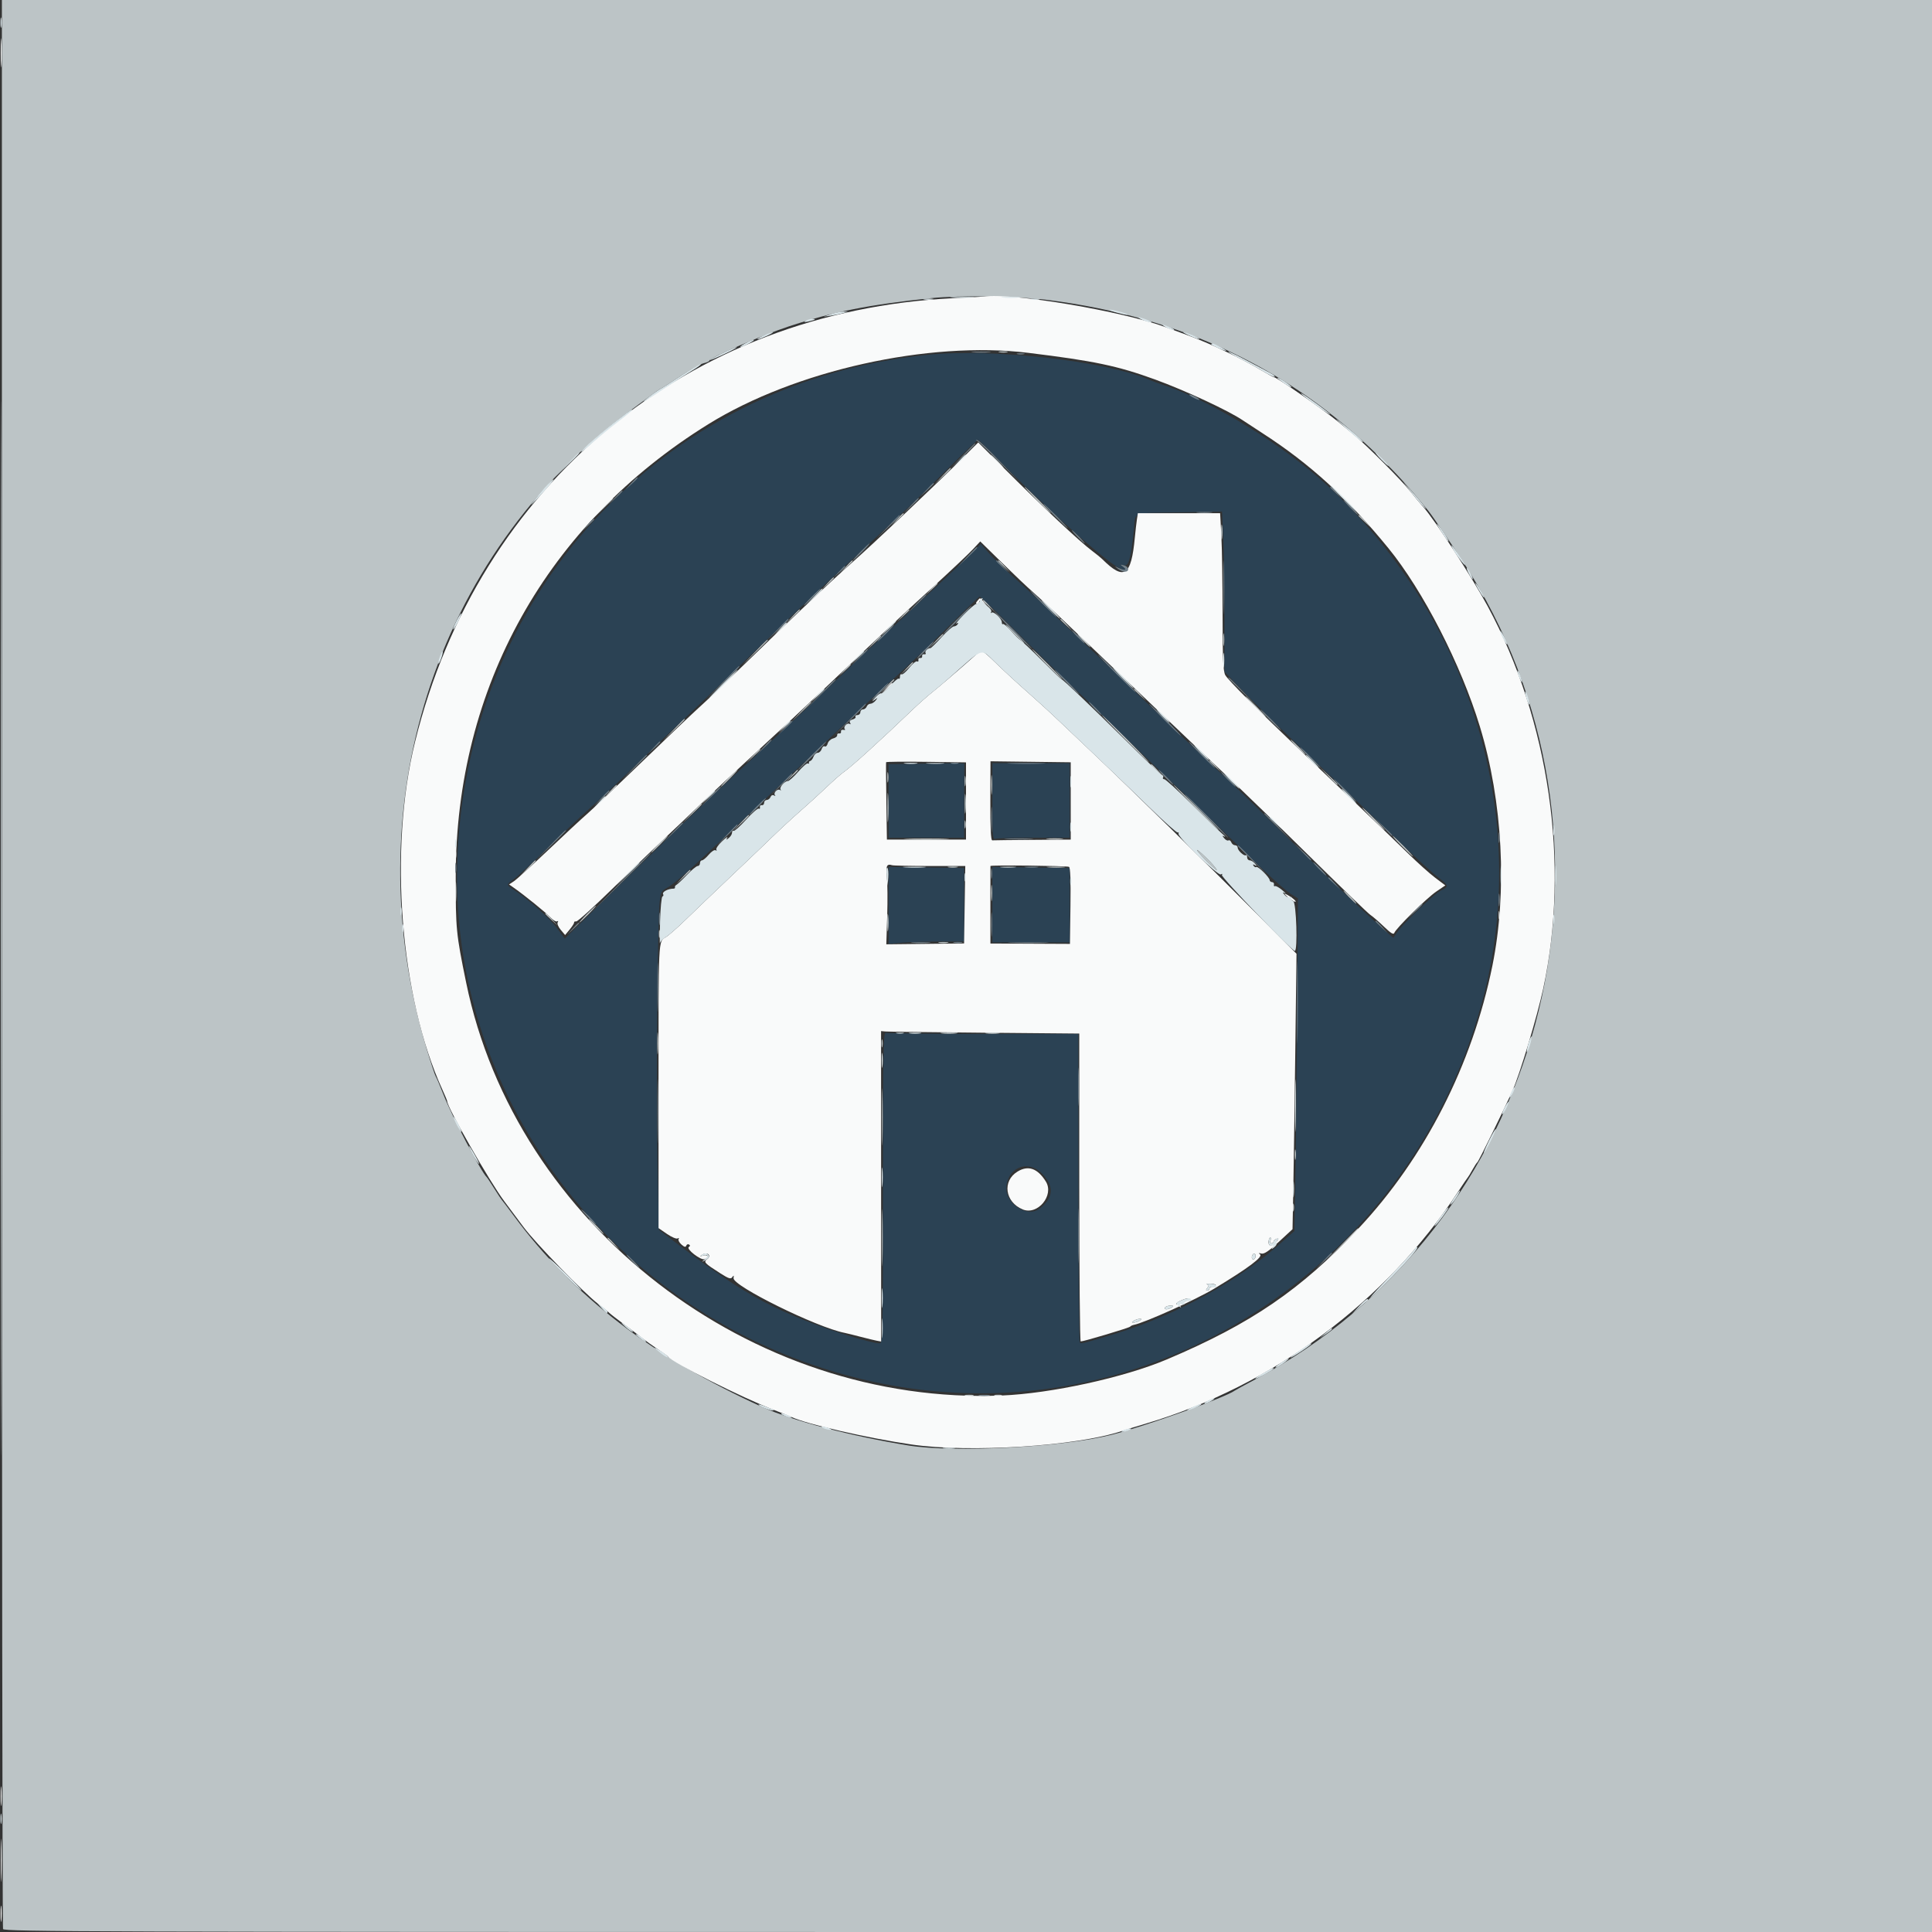 <svg id="svg" version="1.1" xmlns="http://www.w3.org/2000/svg" xmlns:xlink="http://www.w3.org/1999/xlink" width="400" height="400" viewBox="0, 0, 400,400"><rect x="0" y="0" width="400" height="400" fill="#333333" stroke="none"/><g id="svgg"><path id="path0" d="M191.992 73.463 C 136.933 79.120,96.061 123.479,94.656 179.102 C 93.360 230.439,130.972 276.258,182.813 286.493 C 237.254 297.242,291.194 263.209,306.589 208.398 C 317.218 170.557,305.086 128.866,275.329 100.977 C 266.290 92.504,250.587 82.824,240.818 79.703 C 239.960 79.429,238.730 78.973,238.086 78.690 C 229.103 74.744,205.537 72.071,191.992 73.463 M206.362 94.790 C 213.632 102.414,226.412 114.082,230.622 116.939 C 232.252 118.044,234.006 118.457,232.594 117.402 C 231.855 116.850,231.857 116.841,232.668 117.045 C 233.658 117.294,234.132 115.670,234.715 110.036 C 235.156 105.766,233.971 106.261,244.220 106.072 L 253.006 105.910 253.261 111.220 C 253.401 114.140,253.516 121.600,253.516 127.796 L 253.516 139.062 256.967 142.676 C 260.293 146.157,266.079 151.804,273.047 158.368 C 276.800 161.902,282.413 167.271,290.437 175.000 C 293.448 177.900,296.738 180.889,297.748 181.641 C 299.931 183.265,300.010 183.616,298.358 184.348 C 297.065 184.920,290.537 191.155,289.213 193.081 L 288.465 194.169 284.369 190.545 C 282.117 188.552,275.176 181.894,268.945 175.750 C 262.715 169.605,256.302 163.364,254.695 161.879 C 250.001 157.544,244.581 152.397,234.570 142.771 C 229.414 137.813,223.877 132.543,222.266 131.060 C 220.654 129.577,217.930 127.013,216.211 125.363 C 214.492 123.713,211.592 121.031,209.766 119.405 C 207.939 117.778,205.683 115.584,204.750 114.529 L 203.055 112.611 200.649 115.008 C 198.621 117.028,190.538 124.586,179.309 134.961 C 177.914 136.250,174.660 139.343,172.078 141.834 C 169.496 144.325,164.834 148.705,161.719 151.567 C 147.453 164.672,141.052 170.742,126.924 184.563 L 116.933 194.336 115.286 192.108 C 113.766 190.053,109.374 186.173,106.352 184.217 C 104.774 183.196,104.777 183.152,106.464 181.951 C 107.227 181.409,110.261 178.612,113.207 175.736 C 116.153 172.861,120.232 169.019,122.270 167.198 C 124.309 165.378,127.734 162.183,129.883 160.097 C 134.830 155.294,138.951 151.350,142.188 148.317 C 144.811 145.860,149.205 141.655,159.004 132.227 C 165.839 125.649,170.570 121.180,173.450 118.578 C 174.625 117.516,177.957 114.440,180.854 111.742 C 183.752 109.044,187.071 105.957,188.229 104.883 C 189.388 103.809,192.994 100.283,196.242 97.047 C 199.491 93.812,202.287 91.131,202.456 91.090 C 202.624 91.049,204.382 92.714,206.362 94.790 M210.434 130.801 C 214.471 134.851,219.619 139.888,221.875 141.994 C 224.131 144.100,228.965 148.751,232.617 152.329 C 236.270 155.907,240.752 160.219,242.578 161.911 C 244.404 163.604,248.277 167.285,251.183 170.092 C 254.090 172.899,258.573 177.225,261.144 179.706 C 263.716 182.187,266.476 184.616,267.276 185.104 L 268.732 185.990 268.544 211.452 C 268.440 225.456,268.274 240.957,268.173 245.898 L 267.991 254.883 264.757 257.730 C 256.017 265.425,243.413 272.289,231.026 276.100 C 224.719 278.040,223.836 278.263,223.560 277.987 C 223.416 277.843,223.285 263.401,223.270 245.894 L 223.242 214.063 203.645 214.063 C 192.867 214.063,183.770 213.956,183.430 213.825 C 182.870 213.610,182.813 216.593,182.813 245.857 C 182.813 276.329,182.774 278.125,182.129 278.123 C 180.387 278.116,172.241 275.618,166.536 273.342 C 157.507 269.738,151.539 266.139,139.921 257.293 L 136.418 254.626 136.126 240.301 C 135.835 225.995,136.120 191.375,136.567 186.883 C 136.788 184.655,136.890 184.461,138.195 183.758 C 138.960 183.346,141.206 181.514,143.187 179.688 C 148.531 174.759,169.327 155.216,175.194 149.609 C 178.005 146.924,182.582 142.688,185.367 140.196 C 188.151 137.705,193.154 132.946,196.484 129.622 C 199.814 126.297,202.664 123.546,202.817 123.507 C 202.970 123.469,206.398 126.751,210.434 130.801 M191.504 158.110 L 183.984 158.220 183.984 165.829 L 183.984 173.438 191.797 173.438 L 199.609 173.438 199.609 166.016 C 199.609 161.934,199.623 158.466,199.639 158.311 C 199.675 157.960,200.419 157.979,191.504 158.110 M205.470 165.960 C 205.469 173.051,205.536 173.886,206.087 173.675 C 206.426 173.544,210.030 173.438,214.094 173.438 L 221.484 173.438 221.484 165.723 L 221.484 158.008 213.478 158.008 L 205.471 158.008 205.470 165.960 M183.984 187.459 L 183.984 195.425 186.621 195.176 C 188.071 195.039,191.587 194.926,194.434 194.925 L 199.609 194.922 199.609 187.320 L 199.609 179.719 191.796 179.606 L 183.984 179.492 183.984 187.459 M205.469 187.305 L 205.470 195.117 213.477 195.117 L 221.485 195.117 221.485 187.418 L 221.484 179.718 213.476 179.605 L 205.468 179.492 205.469 187.305 M215.982 243.219 C 218.242 245.786,218.078 247.856,215.442 250.085 C 212.688 252.413,207.765 249.059,208.402 245.289 C 209.076 241.302,213.283 240.153,215.982 243.219 " stroke="none" fill="#2b4254" fill-rule="evenodd"></path><path id="path1" d="M0.391 199.382 C 0.391 309.042,0.497 399.042,0.628 399.382 C 0.844 399.944,18.813 400.000,200.432 400.000 L 400.000 400.000 400.000 200.000 L 400.000 0.000 200.195 0.000 L 0.391 0.000 0.391 199.382 M217.063 62.120 C 244.519 65.637,267.030 76.291,285.544 94.531 C 289.440 98.369,291.225 100.335,295.650 105.664 C 296.669 106.891,302.344 115.314,304.403 118.655 C 340.170 176.707,319.399 254.126,259.570 285.757 C 257.637 286.780,255.879 287.744,255.664 287.901 C 253.666 289.356,237.073 295.308,230.118 297.064 C 219.971 299.626,197.538 300.804,188.086 299.271 C 176.320 297.363,164.101 294.159,157.948 291.368 C 135.221 281.062,118.618 268.300,106.412 251.758 C 105.143 250.039,104.011 248.545,103.895 248.438 C 103.780 248.330,103.082 247.275,102.344 246.094 C 101.606 244.912,100.907 243.857,100.791 243.750 C 99.632 242.681,93.535 231.040,91.788 226.563 C 91.076 224.736,90.367 223.066,90.213 222.852 C 90.059 222.637,89.218 220.088,88.343 217.188 C 73.286 167.272,89.861 115.089,130.273 85.175 C 135.943 80.978,136.651 80.469,136.810 80.469 C 136.890 80.469,138.670 79.338,140.766 77.956 C 142.863 76.573,145.095 75.329,145.726 75.190 C 146.358 75.051,146.875 74.808,146.875 74.650 C 146.875 74.092,157.702 69.433,163.281 67.590 C 172.490 64.549,179.843 63.087,192.773 61.730 C 198.705 61.107,210.655 61.299,217.063 62.120 M206.938 72.933 C 207.424 73.026,208.127 73.022,208.501 72.925 C 208.874 72.827,208.477 72.750,207.617 72.755 C 206.758 72.759,206.452 72.839,206.938 72.933 M206.250 95.508 C 206.979 96.260,207.663 96.875,207.770 96.875 C 207.878 96.875,207.369 96.260,206.641 95.508 C 205.912 94.756,205.228 94.141,205.120 94.141 C 205.013 94.141,205.521 94.756,206.250 95.508 M195.099 98.535 L 193.555 100.195 195.215 98.651 C 196.759 97.215,197.055 96.875,196.759 96.875 C 196.695 96.875,195.948 97.622,195.099 98.535 M214.648 103.516 C 216.141 105.020,217.450 106.250,217.557 106.250 C 217.665 106.250,216.531 105.020,215.039 103.516 C 213.547 102.012,212.238 100.781,212.130 100.781 C 212.023 100.781,213.156 102.012,214.648 103.516 M124.207 105.762 L 121.680 108.398 124.316 105.871 C 125.767 104.480,126.953 103.294,126.953 103.234 C 126.953 102.946,126.555 103.313,124.207 105.762 M185.718 107.520 L 184.570 108.789 185.840 107.642 C 186.538 107.011,187.109 106.439,187.109 106.372 C 187.109 106.070,186.787 106.336,185.718 107.520 M281.250 106.763 C 281.250 106.830,281.821 107.401,282.520 108.032 L 283.789 109.180 282.642 107.910 C 281.572 106.727,281.250 106.461,281.250 106.763 M175.171 117.285 L 174.023 118.555 175.293 117.407 C 175.991 116.776,176.563 116.205,176.563 116.138 C 176.563 115.836,176.240 116.102,175.171 117.285 M206.641 116.138 C 206.641 116.205,207.212 116.776,207.910 117.407 L 209.180 118.555 208.032 117.285 C 206.963 116.102,206.641 115.836,206.641 116.138 M171.264 120.801 L 170.117 122.070 171.387 120.923 C 172.085 120.292,172.656 119.721,172.656 119.653 C 172.656 119.352,172.334 119.617,171.264 120.801 M192.749 121.973 L 191.602 123.242 192.871 122.095 C 194.054 121.025,194.320 120.703,194.018 120.703 C 193.951 120.703,193.380 121.274,192.749 121.973 M203.516 124.341 C 203.516 124.408,204.087 124.979,204.785 125.611 L 206.055 126.758 204.907 125.488 C 203.838 124.305,203.516 124.039,203.516 124.341 M164.041 127.637 L 162.695 129.102 164.160 127.755 C 164.966 127.015,165.625 126.356,165.625 126.291 C 165.625 125.992,165.294 126.273,164.041 127.637 M186.889 127.441 L 185.742 128.711 187.012 127.564 C 187.710 126.933,188.281 126.361,188.281 126.294 C 188.281 125.992,187.959 126.258,186.889 127.441 M219.531 128.247 C 219.531 128.314,220.103 128.886,220.801 129.517 L 222.070 130.664 220.923 129.395 C 219.854 128.211,219.531 127.945,219.531 128.247 M209.961 131.250 C 211.019 132.324,211.973 133.203,212.080 133.203 C 212.187 133.203,211.410 132.324,210.352 131.250 C 209.293 130.176,208.340 129.297,208.232 129.297 C 208.125 129.297,208.903 130.176,209.961 131.250 M253.242 132.422 C 253.242 133.604,253.315 134.087,253.405 133.496 C 253.494 132.905,253.494 131.938,253.405 131.348 C 253.315 130.757,253.242 131.240,253.242 132.422 M193.729 132.715 L 192.383 134.180 193.848 132.834 C 194.653 132.093,195.313 131.434,195.313 131.369 C 195.313 131.070,194.982 131.351,193.729 132.715 M224.219 132.617 C 224.948 133.369,225.632 133.984,225.739 133.984 C 225.847 133.984,225.338 133.369,224.609 132.617 C 223.881 131.865,223.196 131.250,223.089 131.250 C 222.982 131.250,223.490 131.865,224.219 132.617 M180.838 133.105 L 179.492 134.570 180.957 133.224 C 182.320 131.971,182.601 131.641,182.303 131.641 C 182.238 131.641,181.579 132.300,180.838 133.105 M156.239 135.059 L 153.711 137.695 156.348 135.168 C 157.798 133.777,158.984 132.591,158.984 132.531 C 158.984 132.243,158.587 132.609,156.239 135.059 M216.602 137.500 C 218.310 139.219,219.796 140.625,219.904 140.625 C 220.011 140.625,218.701 139.219,216.992 137.500 C 215.284 135.781,213.798 134.375,213.690 134.375 C 213.583 134.375,214.893 135.781,216.602 137.500 M187.671 138.379 L 186.523 139.648 187.793 138.501 C 188.976 137.432,189.242 137.109,188.940 137.109 C 188.873 137.109,188.302 137.681,187.671 138.379 M174.780 138.770 L 173.633 140.039 174.902 138.892 C 176.086 137.822,176.351 137.500,176.050 137.500 C 175.982 137.500,175.411 138.071,174.780 138.770 M183.573 142.090 L 182.227 143.555 183.691 142.209 C 184.497 141.468,185.156 140.809,185.156 140.744 C 185.156 140.445,184.826 140.726,183.573 142.090 M234.766 142.700 C 234.766 142.768,235.337 143.339,236.035 143.970 L 237.305 145.117 236.157 143.848 C 235.088 142.664,234.766 142.399,234.766 142.700 M259.766 146.289 C 260.933 147.471,261.975 148.438,262.083 148.438 C 262.190 148.438,261.323 147.471,260.156 146.289 C 258.989 145.107,257.947 144.141,257.839 144.141 C 257.732 144.141,258.599 145.107,259.766 146.289 M165.806 147.363 L 163.867 149.414 165.918 147.476 C 167.046 146.409,167.969 145.487,167.969 145.425 C 167.969 145.133,167.607 145.458,165.806 147.363 M232.813 152.930 C 235.492 155.615,237.771 157.813,237.879 157.813 C 237.986 157.813,235.882 155.615,233.203 152.930 C 230.524 150.244,228.244 148.047,228.137 148.047 C 228.029 148.047,230.133 150.244,232.813 152.930 M139.440 151.074 L 137.305 153.320 139.551 151.185 C 141.637 149.202,141.976 148.828,141.686 148.828 C 141.625 148.828,140.614 149.839,139.440 151.074 M268.555 154.688 C 269.394 155.547,270.168 156.250,270.276 156.250 C 270.383 156.250,269.784 155.547,268.945 154.688 C 268.106 153.828,267.332 153.125,267.224 153.125 C 267.117 153.125,267.716 153.828,268.555 154.688 M155.838 156.543 L 154.492 158.008 155.957 156.662 C 156.763 155.921,157.422 155.262,157.422 155.197 C 157.422 154.899,157.091 155.180,155.838 156.543 M250.391 157.544 C 250.391 157.611,250.962 158.183,251.660 158.814 L 252.930 159.961 251.782 158.691 C 250.713 157.508,250.391 157.242,250.391 157.544 M192.100 158.099 C 193.019 158.182,194.425 158.180,195.225 158.096 C 196.025 158.013,195.273 157.945,193.555 157.946 C 191.836 157.948,191.181 158.017,192.100 158.099 M238.281 158.325 C 238.281 158.393,238.853 158.964,239.551 159.595 L 240.820 160.742 239.673 159.473 C 238.604 158.289,238.281 158.024,238.281 158.325 M274.984 160.645 C 275.941 161.665,276.776 162.500,276.839 162.500 C 277.132 162.500,276.822 162.149,275.098 160.531 L 273.242 158.789 274.984 160.645 M150.781 161.133 C 149.832 162.100,149.144 162.891,149.251 162.891 C 149.359 162.891,150.223 162.100,151.172 161.133 C 152.121 160.166,152.809 159.375,152.702 159.375 C 152.594 159.375,151.730 160.166,150.781 161.133 M163.843 160.645 L 162.695 161.914 163.965 160.767 C 165.148 159.697,165.414 159.375,165.112 159.375 C 165.045 159.375,164.474 159.946,163.843 160.645 M183.700 160.938 C 183.700 161.904,183.776 162.300,183.869 161.816 C 183.963 161.333,183.963 160.542,183.869 160.059 C 183.776 159.575,183.700 159.971,183.700 160.938 M205.215 162.500 C 205.215 164.326,205.282 165.073,205.364 164.160 C 205.446 163.247,205.446 161.753,205.364 160.840 C 205.282 159.927,205.215 160.674,205.215 162.500 M199.716 161.719 C 199.716 162.686,199.792 163.081,199.885 162.598 C 199.978 162.114,199.978 161.323,199.885 160.840 C 199.792 160.356,199.716 160.752,199.716 161.719 M126.343 163.770 L 125.195 165.039 126.465 163.892 C 127.648 162.822,127.914 162.500,127.612 162.500 C 127.545 162.500,126.974 163.071,126.343 163.770 M247.461 167.188 C 250.032 169.766,252.224 171.875,252.332 171.875 C 252.439 171.875,250.423 169.766,247.852 167.188 C 245.280 164.609,243.088 162.500,242.981 162.500 C 242.874 162.500,244.890 164.609,247.461 167.188 M143.149 168.457 L 141.211 170.508 143.262 168.569 C 144.390 167.503,145.313 166.580,145.313 166.519 C 145.313 166.227,144.951 166.551,143.149 168.457 M284.180 169.531 C 285.455 170.820,286.587 171.875,286.694 171.875 C 286.802 171.875,285.846 170.820,284.570 169.531 C 283.295 168.242,282.163 167.188,282.056 167.188 C 281.948 167.188,282.904 168.242,284.180 169.531 M153.302 170.410 L 151.758 172.070 153.418 170.526 C 154.962 169.090,155.258 168.750,154.962 168.750 C 154.898 168.750,154.151 169.497,153.302 170.410 M199.700 170.703 C 199.700 171.455,199.780 171.763,199.879 171.387 C 199.977 171.011,199.977 170.396,199.879 170.020 C 199.780 169.644,199.700 169.951,199.700 170.703 M136.328 174.805 C 135.379 175.771,134.691 176.563,134.798 176.563 C 134.906 176.563,135.770 175.771,136.719 174.805 C 137.668 173.838,138.356 173.047,138.249 173.047 C 138.141 173.047,137.277 173.838,136.328 174.805 M290.234 175.195 C 291.401 176.377,292.444 177.344,292.551 177.344 C 292.659 177.344,291.792 176.377,290.625 175.195 C 289.458 174.014,288.415 173.047,288.308 173.047 C 288.201 173.047,289.067 174.014,290.234 175.195 M187.988 173.729 C 190.083 173.799,193.511 173.799,195.605 173.729 C 197.700 173.658,195.986 173.601,191.797 173.601 C 187.607 173.601,185.894 173.658,187.988 173.729 M216.895 173.722 C 217.700 173.806,219.019 173.806,219.824 173.722 C 220.630 173.638,219.971 173.569,218.359 173.569 C 216.748 173.569,216.089 173.638,216.895 173.722 M94.231 176.953 C 94.231 177.705,94.312 178.013,94.410 177.637 C 94.508 177.261,94.508 176.646,94.410 176.270 C 94.312 175.894,94.231 176.201,94.231 176.953 M248.047 176.351 C 248.812 177.329,250.822 179.336,251.782 180.078 C 252.936 180.972,249.971 177.662,248.633 176.563 C 247.845 175.916,247.653 175.847,248.047 176.351 M109.161 179.785 L 107.617 181.445 109.277 179.901 C 110.821 178.465,111.117 178.125,110.821 178.125 C 110.758 178.125,110.011 178.872,109.161 179.785 M196.387 179.573 C 196.870 179.666,197.661 179.666,198.145 179.573 C 198.628 179.479,198.232 179.403,197.266 179.403 C 196.299 179.403,195.903 179.479,196.387 179.573 M207.316 179.579 C 208.009 179.665,209.239 179.667,210.050 179.582 C 210.860 179.497,210.293 179.427,208.789 179.425 C 207.285 179.423,206.622 179.493,207.316 179.579 M217.100 179.583 C 218.019 179.666,219.425 179.665,220.225 179.581 C 221.025 179.497,220.273 179.429,218.555 179.431 C 216.836 179.432,216.181 179.501,217.100 179.583 M141.385 181.543 L 140.039 183.008 141.504 181.662 C 142.310 180.921,142.969 180.262,142.969 180.197 C 142.969 179.899,142.638 180.180,141.385 181.543 M94.279 184.570 C 94.278 186.504,94.344 187.344,94.426 186.438 C 94.508 185.531,94.509 183.949,94.428 182.922 C 94.347 181.895,94.280 182.637,94.279 184.570 M205.206 184.961 C 205.208 186.465,205.279 187.032,205.363 186.222 C 205.448 185.411,205.446 184.181,205.360 183.487 C 205.274 182.794,205.205 183.457,205.206 184.961 M279.297 185.742 C 280.026 186.494,280.710 187.109,280.817 187.109 C 280.925 187.109,280.416 186.494,279.688 185.742 C 278.959 184.990,278.274 184.375,278.167 184.375 C 278.060 184.375,278.568 184.990,279.297 185.742 M121.484 189.258 C 120.536 190.225,119.847 191.016,119.955 191.016 C 120.062 191.016,120.926 190.225,121.875 189.258 C 122.824 188.291,123.512 187.500,123.405 187.500 C 123.297 187.500,122.433 188.291,121.484 189.258 M310.247 189.453 C 310.247 190.205,310.327 190.513,310.426 190.137 C 310.524 189.761,310.524 189.146,310.426 188.770 C 310.327 188.394,310.247 188.701,310.247 189.453 M112.891 189.185 C 112.891 189.252,113.462 189.823,114.160 190.454 L 115.430 191.602 114.282 190.332 C 113.213 189.149,112.891 188.883,112.891 189.185 M136.419 193.359 C 136.419 194.111,136.499 194.419,136.597 194.043 C 136.696 193.667,136.696 193.052,136.597 192.676 C 136.499 192.300,136.419 192.607,136.419 193.359 M194.434 195.198 C 194.917 195.291,195.708 195.291,196.191 195.198 C 196.675 195.104,196.279 195.028,195.313 195.028 C 194.346 195.028,193.950 195.104,194.434 195.198 M136.078 216.016 C 136.078 218.057,136.144 218.892,136.225 217.871 C 136.305 216.851,136.305 215.181,136.225 214.160 C 136.144 213.140,136.078 213.975,136.078 216.016 M185.645 213.941 C 186.021 214.039,186.636 214.039,187.012 213.941 C 187.388 213.843,187.080 213.763,186.328 213.763 C 185.576 213.763,185.269 213.843,185.645 213.941 M182.513 216.016 C 182.513 216.768,182.593 217.075,182.691 216.699 C 182.789 216.323,182.789 215.708,182.691 215.332 C 182.593 214.956,182.513 215.264,182.513 216.016 M182.591 231.250 C 182.591 236.514,182.646 238.667,182.714 236.035 C 182.781 233.403,182.781 229.097,182.714 226.465 C 182.646 223.833,182.591 225.986,182.591 231.250 M268.075 239.063 C 268.075 240.029,268.151 240.425,268.244 239.941 C 268.338 239.458,268.338 238.667,268.244 238.184 C 268.151 237.700,268.075 238.096,268.075 239.063 M182.591 256.250 C 182.591 261.514,182.646 263.667,182.714 261.035 C 182.781 258.403,182.781 254.097,182.714 251.465 C 182.646 248.833,182.591 250.986,182.591 256.250 M267.669 250.000 C 267.669 250.752,267.749 251.060,267.847 250.684 C 267.946 250.308,267.946 249.692,267.847 249.316 C 267.749 248.940,267.669 249.248,267.669 250.000 M123.242 253.906 C 124.081 254.766,124.856 255.469,124.963 255.469 C 125.071 255.469,124.472 254.766,123.633 253.906 C 122.794 253.047,122.019 252.344,121.912 252.344 C 121.804 252.344,122.403 253.047,123.242 253.906 M277.726 257.715 L 274.414 261.133 277.832 257.821 C 281.007 254.745,281.428 254.297,281.144 254.297 C 281.085 254.297,279.547 255.835,277.726 257.715 M125.781 256.372 C 125.781 256.439,126.353 257.011,127.051 257.642 L 128.320 258.789 127.173 257.520 C 126.104 256.336,125.781 256.070,125.781 256.372 M182.558 275.000 C 182.558 276.826,182.626 277.573,182.708 276.660 C 182.790 275.747,182.790 274.253,182.708 273.340 C 182.626 272.427,182.558 273.174,182.558 275.000 M199.907 288.948 C 200.393 289.042,201.096 289.038,201.469 288.940 C 201.843 288.842,201.445 288.766,200.586 288.770 C 199.727 288.775,199.421 288.855,199.907 288.948 M205.957 288.941 C 206.333 289.039,206.948 289.039,207.324 288.941 C 207.700 288.843,207.393 288.763,206.641 288.763 C 205.889 288.763,205.581 288.843,205.957 288.941 " stroke="none" fill="#bcc4c6" fill-rule="evenodd"></path><path id="path2" d="M0.151 10.938 C 0.151 13.623,0.213 14.722,0.289 13.379 C 0.365 12.036,0.365 9.839,0.289 8.496 C 0.213 7.153,0.151 8.252,0.151 10.938 M197.266 61.744 C 142.573 64.409,99.066 100.298,85.933 153.580 C 80.431 175.904,82.844 206.476,91.623 225.669 C 92.148 226.818,92.578 227.858,92.578 227.981 C 92.578 229.256,101.367 244.652,104.421 248.726 C 105.349 249.964,107.146 252.370,108.414 254.073 C 110.903 257.415,120.963 267.774,123.828 269.946 C 124.795 270.678,125.832 271.514,126.134 271.803 C 126.435 272.093,127.666 273.054,128.868 273.940 C 130.071 274.827,131.230 275.689,131.445 275.856 C 131.660 276.023,132.363 276.572,133.008 277.074 C 133.652 277.577,135.059 278.579,136.133 279.301 C 137.207 280.022,138.174 280.725,138.281 280.862 C 139.315 282.180,153.682 289.407,160.352 291.962 C 161.855 292.538,163.438 293.174,163.867 293.374 C 167.067 294.866,179.519 297.721,188.672 299.061 C 200.748 300.830,222.856 299.422,232.227 296.288 C 233.086 296.001,235.371 295.295,237.305 294.721 C 263.464 286.943,286.945 269.521,301.790 246.875 C 302.847 245.264,303.799 243.857,303.906 243.750 C 304.014 243.643,304.440 242.939,304.853 242.188 C 305.267 241.436,305.729 240.732,305.880 240.625 C 306.140 240.440,311.481 229.547,313.159 225.781 C 314.669 222.389,318.265 210.437,319.505 204.688 C 325.067 178.891,320.756 149.192,308.014 125.525 C 304.809 119.573,297.037 107.595,294.673 104.964 C 294.053 104.275,292.854 102.832,292.008 101.758 C 290.179 99.434,283.031 92.266,280.273 89.989 C 279.199 89.102,277.768 87.916,277.093 87.353 C 274.366 85.079,264.371 78.125,263.830 78.125 C 263.692 78.125,262.589 77.531,261.379 76.805 C 257.030 74.194,250.502 71.085,245.703 69.339 C 244.092 68.752,242.158 68.043,241.406 67.763 C 232.498 64.444,209.603 60.576,203.711 61.395 C 203.496 61.424,200.596 61.582,197.266 61.744 M212.926 73.057 C 226.480 74.712,231.372 75.741,239.156 78.573 C 245.323 80.816,254.400 85.038,257.284 87.005 C 257.897 87.423,259.717 88.615,261.328 89.653 C 271.191 96.009,278.989 103.125,287.442 113.484 C 294.621 122.281,302.479 137.593,306.382 150.391 C 311.134 165.971,312.108 184.550,308.981 199.956 C 304.834 220.390,294.968 239.745,281.260 254.337 C 269.361 267.006,259.027 274.070,241.602 281.449 C 232.737 285.204,217.622 288.509,207.431 288.923 C 155.391 291.033,106.783 253.556,96.503 203.395 C 94.429 193.277,94.343 192.405,94.350 181.445 C 94.371 142.274,113.233 108.522,146.680 87.806 C 164.624 76.691,192.273 70.536,212.926 73.057 M199.987 94.141 C 193.829 100.277,180.923 112.495,176.001 116.849 C 171.833 120.534,162.415 129.440,153.911 137.738 C 150.363 141.199,146.318 145.053,144.922 146.303 C 143.525 147.553,138.164 152.656,133.008 157.643 C 127.852 162.630,122.666 167.551,121.484 168.578 C 120.303 169.605,116.650 172.999,113.368 176.121 C 110.085 179.242,106.949 182.092,106.397 182.453 L 105.395 183.111 106.437 183.841 C 108.588 185.346,113.120 189.019,114.022 189.987 C 114.536 190.539,115.135 190.882,115.352 190.748 C 115.578 190.608,115.625 190.700,115.462 190.963 C 115.305 191.218,115.584 191.905,116.090 192.506 L 117.002 193.589 117.973 192.413 C 118.508 191.765,118.908 191.119,118.863 190.976 C 118.818 190.834,119.019 190.740,119.311 190.769 C 119.603 190.797,123.071 187.656,127.017 183.789 C 130.964 179.922,135.684 175.367,137.506 173.666 C 139.329 171.966,142.754 168.712,145.117 166.435 C 147.480 164.159,152.754 159.234,156.836 155.492 C 160.918 151.750,167.507 145.599,171.478 141.824 C 183.553 130.346,185.480 128.542,192.773 121.888 C 196.641 118.360,200.512 114.714,201.377 113.785 L 202.950 112.097 207.432 116.498 C 209.897 118.918,212.793 121.662,213.867 122.596 C 214.941 123.530,217.227 125.640,218.946 127.284 C 220.664 128.928,225.584 133.613,229.877 137.695 C 234.171 141.777,239.708 147.065,242.182 149.447 C 244.656 151.828,249.659 156.574,253.301 159.993 C 256.942 163.413,265.069 171.294,271.361 177.508 C 277.652 183.721,283.217 189.082,283.726 189.422 C 284.235 189.761,285.512 190.868,286.564 191.881 C 287.951 193.217,288.531 193.567,288.675 193.155 C 289.004 192.216,295.373 185.938,297.374 184.580 L 299.240 183.313 297.128 181.719 C 295.967 180.842,293.442 178.576,291.518 176.683 C 289.594 174.791,284.695 170.081,280.631 166.218 C 276.567 162.355,271.668 157.697,269.745 155.867 C 260.669 147.232,254.175 140.725,253.675 139.765 C 253.239 138.928,253.125 136.340,253.125 127.229 C 253.125 120.914,253.010 113.611,252.870 110.999 L 252.614 106.250 244.098 106.250 L 235.582 106.250 235.388 107.520 C 235.281 108.218,235.086 109.932,234.954 111.328 C 234.201 119.313,232.734 120.271,228.189 115.743 C 227.902 115.457,227.023 114.742,226.236 114.154 C 223.482 112.099,215.948 105.025,207.420 96.491 L 202.534 91.602 199.987 94.141 M202.344 124.414 C 202.008 124.819,201.993 125.000,202.296 125.000 C 202.537 125.000,202.734 124.797,202.734 124.549 C 202.734 124.294,203.118 124.422,203.613 124.842 L 204.492 125.586 203.748 124.707 C 202.865 123.664,202.951 123.682,202.344 124.414 M201.509 136.046 C 198.349 138.846,194.585 142.069,192.967 143.359 C 192.025 144.111,190.333 145.605,189.207 146.680 C 181.856 153.695,176.202 158.820,174.673 159.855 C 174.172 160.194,172.589 161.588,171.158 162.951 C 169.726 164.314,167.281 166.540,165.725 167.898 C 164.170 169.256,161.596 171.629,160.007 173.171 C 158.418 174.714,154.426 178.525,151.137 181.641 C 147.847 184.756,143.743 188.681,142.017 190.364 C 140.292 192.047,138.406 193.703,137.827 194.045 C 136.286 194.955,136.335 193.927,136.340 225.280 L 136.344 254.270 138.097 255.477 C 139.061 256.140,140.052 256.558,140.298 256.406 C 140.553 256.248,140.640 256.301,140.499 256.528 C 140.364 256.747,140.626 257.258,141.082 257.663 C 141.683 258.196,141.958 258.263,142.083 257.908 C 142.177 257.638,142.434 257.528,142.653 257.664 C 142.917 257.827,142.904 258.002,142.613 258.181 C 141.974 258.576,145.104 260.993,145.873 260.698 C 146.825 260.333,146.592 259.684,145.605 259.953 C 144.812 260.170,144.797 260.150,145.448 259.744 C 146.480 259.100,147.371 259.987,146.407 260.699 C 145.612 261.287,145.822 261.511,149.156 263.639 C 150.869 264.732,151.309 264.872,151.614 264.419 C 151.905 263.987,151.961 264.030,151.872 264.617 C 151.630 266.206,169.092 274.822,174.832 275.947 C 175.247 276.028,176.729 276.394,178.125 276.759 C 179.521 277.124,181.062 277.497,181.547 277.587 L 182.431 277.751 182.423 245.614 L 182.415 213.477 183.297 213.559 C 183.783 213.604,193.015 213.719,203.813 213.815 L 223.447 213.989 223.447 245.862 C 223.447 263.392,223.582 277.734,223.747 277.734 C 224.381 277.734,233.796 274.918,233.983 274.673 C 234.091 274.530,234.443 274.361,234.766 274.295 C 237.088 273.825,247.660 269.057,251.418 266.786 C 258.531 262.487,261.593 260.187,260.869 259.684 C 260.502 259.428,260.579 259.385,261.133 259.533 C 261.710 259.688,262.657 259.058,264.760 257.118 L 267.605 254.492 267.768 245.898 C 267.858 241.172,268.043 228.340,268.180 217.383 L 268.429 197.461 260.257 189.258 C 249.051 178.010,234.283 163.520,226.614 156.250 C 223.101 152.920,219.398 149.404,218.383 148.438 C 217.369 147.471,215.251 145.537,213.678 144.141 C 209.925 140.811,208.872 139.844,205.984 137.078 C 203.170 134.383,203.341 134.423,201.509 136.046 M183.374 142.676 L 182.227 143.945 183.496 142.798 C 184.194 142.167,184.766 141.596,184.766 141.528 C 184.766 141.227,184.443 141.492,183.374 142.676 M200.000 165.835 L 200.000 173.828 191.813 173.828 L 183.625 173.828 183.512 165.918 C 183.449 161.567,183.425 157.920,183.458 157.813 C 183.491 157.705,187.227 157.668,191.759 157.730 L 200.000 157.843 200.000 165.835 M221.682 165.826 L 221.685 173.828 213.772 173.887 C 209.420 173.919,205.670 173.963,205.438 173.984 C 205.147 174.011,205.024 171.470,205.041 165.820 C 205.055 161.309,205.069 157.617,205.072 157.617 C 205.075 157.617,208.813 157.664,213.379 157.721 L 221.680 157.824 221.682 165.826 M192.535 179.297 L 199.850 179.297 199.726 187.313 L 199.601 195.328 191.551 195.418 L 183.501 195.508 183.687 189.648 C 183.790 186.426,183.758 182.781,183.616 181.550 C 183.358 179.301,183.590 178.782,184.700 179.133 C 184.986 179.223,188.512 179.297,192.535 179.297 M221.317 179.467 C 221.601 179.564,221.701 182.151,221.627 187.516 L 221.519 195.422 213.287 195.383 L 205.055 195.344 205.051 187.418 C 205.049 183.059,205.054 179.404,205.062 179.297 C 205.079 179.079,220.655 179.243,221.317 179.467 M266.602 185.720 C 267.246 186.267,267.949 186.710,268.164 186.704 C 268.613 186.692,267.367 185.673,266.211 185.107 C 265.781 184.897,265.957 185.172,266.602 185.720 M210.669 242.559 C 207.462 244.514,208.057 248.874,211.739 250.399 C 214.831 251.680,218.311 247.474,216.525 244.615 C 214.820 241.886,212.886 241.207,210.669 242.559 M263.032 256.836 C 262.908 257.158,263.002 257.422,263.239 257.422 C 263.477 257.422,263.672 257.265,263.672 257.073 C 263.672 256.881,263.960 256.613,264.313 256.478 C 265.149 256.157,264.275 257.281,263.270 257.819 C 262.701 258.123,262.423 257.167,262.841 256.348 C 263.044 255.949,263.210 256.372,263.032 256.836 M259.903 260.362 C 259.782 260.676,259.534 260.841,259.351 260.727 C 259.168 260.614,259.117 260.265,259.238 259.951 C 259.358 259.637,259.607 259.472,259.789 259.585 C 259.972 259.698,260.023 260.048,259.903 260.362 M251.696 266.113 C 251.597 266.274,251.263 266.406,250.954 266.406 C 250.644 266.406,250.391 266.582,250.391 266.797 C 250.391 267.012,250.193 267.188,249.952 267.188 C 249.636 267.188,249.640 267.035,249.968 266.640 C 250.318 266.219,250.306 266.051,249.919 265.916 C 249.641 265.820,249.968 265.758,250.645 265.780 C 251.322 265.802,251.795 265.952,251.696 266.113 M245.306 269.487 C 244.558 269.892,243.789 270.130,243.599 270.016 C 243.408 269.903,243.760 269.585,244.380 269.311 C 246.138 268.535,246.824 268.665,245.306 269.487 M242.578 270.703 C 241.809 271.200,240.904 271.200,241.211 270.703 C 241.344 270.488,241.837 270.315,242.308 270.318 C 243.004 270.323,243.054 270.395,242.578 270.703 M235.938 273.438 C 235.615 273.646,235.088 273.816,234.766 273.816 C 234.245 273.816,234.245 273.774,234.766 273.438 C 235.088 273.229,235.615 273.059,235.938 273.059 C 236.458 273.059,236.458 273.101,235.938 273.438 M0.136 371.875 C 0.136 373.701,0.204 374.448,0.286 373.535 C 0.368 372.622,0.368 371.128,0.286 370.215 C 0.204 369.302,0.136 370.049,0.136 371.875 M0.162 385.156 C 0.162 389.131,0.220 390.757,0.291 388.770 C 0.362 386.782,0.362 383.530,0.291 381.543 C 0.220 379.556,0.162 381.182,0.162 385.156 M0.128 396.289 C 0.130 397.793,0.201 398.360,0.285 397.550 C 0.370 396.739,0.368 395.509,0.282 394.816 C 0.196 394.122,0.126 394.785,0.128 396.289 " stroke="none" fill="#f9fafa" fill-rule="evenodd"></path><path id="path3" d="M201.465 72.942 C 202.378 73.025,203.872 73.025,204.785 72.942 C 205.698 72.860,204.951 72.793,203.125 72.793 C 201.299 72.793,200.552 72.860,201.465 72.942 M210.645 73.316 C 211.021 73.414,211.636 73.414,212.012 73.316 C 212.388 73.218,212.080 73.138,211.328 73.138 C 210.576 73.138,210.269 73.218,210.645 73.316 M246.875 82.227 C 247.412 82.534,248.027 82.785,248.242 82.785 C 248.457 82.785,248.193 82.534,247.656 82.227 C 247.119 81.920,246.504 81.668,246.289 81.668 C 246.074 81.668,246.338 81.920,246.875 82.227 M202.245 91.250 C 202.513 91.372,204.696 93.434,207.096 95.833 L 211.459 100.195 207.194 95.703 C 204.849 93.232,202.666 91.170,202.344 91.120 C 201.972 91.063,201.936 91.110,202.245 91.250 M199.207 94.434 L 196.680 97.070 199.316 94.543 C 201.766 92.195,202.132 91.797,201.844 91.797 C 201.784 91.797,200.598 92.983,199.207 94.434 M130.639 100.098 L 129.492 101.367 130.762 100.220 C 131.945 99.150,132.211 98.828,131.909 98.828 C 131.842 98.828,131.271 99.399,130.639 100.098 M191.776 101.465 L 190.430 102.930 191.895 101.584 C 192.700 100.843,193.359 100.184,193.359 100.119 C 193.359 99.820,193.029 100.101,191.776 101.465 M275.391 100.903 C 275.391 100.971,275.962 101.542,276.660 102.173 L 277.930 103.320 276.782 102.051 C 275.713 100.867,275.391 100.602,275.391 100.903 M127.323 103.027 L 125.977 104.492 127.441 103.146 C 128.805 101.893,129.086 101.563,128.788 101.563 C 128.722 101.563,128.063 102.222,127.323 103.027 M188.458 104.785 L 186.914 106.445 188.574 104.901 C 190.118 103.465,190.414 103.125,190.118 103.125 C 190.055 103.125,189.307 103.872,188.458 104.785 M279.492 105.078 C 280.331 105.938,281.106 106.641,281.213 106.641 C 281.321 106.641,280.722 105.938,279.883 105.078 C 279.044 104.219,278.269 103.516,278.162 103.516 C 278.054 103.516,278.653 104.219,279.492 105.078 M218.359 106.836 C 219.743 108.232,220.964 109.375,221.071 109.375 C 221.179 109.375,220.134 108.232,218.750 106.836 C 217.366 105.439,216.146 104.297,216.038 104.297 C 215.931 104.297,216.975 105.439,218.359 106.836 M247.941 106.141 C 248.634 106.228,249.864 106.229,250.675 106.144 C 251.485 106.060,250.918 105.989,249.414 105.988 C 247.910 105.986,247.247 106.055,247.941 106.141 M183.777 109.082 L 181.445 111.523 183.887 109.192 C 186.155 107.026,186.507 106.641,186.218 106.641 C 186.158 106.641,185.059 107.739,183.777 109.082 M121.655 108.691 L 120.508 109.961 121.777 108.814 C 122.476 108.183,123.047 107.611,123.047 107.544 C 123.047 107.242,122.725 107.508,121.655 108.691 M223.047 111.133 C 223.776 111.885,224.460 112.500,224.567 112.500 C 224.675 112.500,224.166 111.885,223.438 111.133 C 222.709 110.381,222.024 109.766,221.917 109.766 C 221.810 109.766,222.318 110.381,223.047 111.133 M178.125 114.258 C 177.176 115.225,176.488 116.016,176.595 116.016 C 176.703 116.016,177.567 115.225,178.516 114.258 C 179.464 113.291,180.153 112.500,180.045 112.500 C 179.938 112.500,179.074 113.291,178.125 114.258 M253.292 121.680 C 253.293 126.621,253.349 128.589,253.417 126.052 C 253.485 123.516,253.485 119.473,253.416 117.068 C 253.348 114.663,253.292 116.738,253.292 121.680 M200.181 115.332 L 198.242 117.383 200.293 115.444 C 202.199 113.643,202.523 113.281,202.231 113.281 C 202.170 113.281,201.247 114.204,200.181 115.332 M206.250 116.138 C 206.250 116.205,206.821 116.776,207.520 117.407 L 208.789 118.555 207.642 117.285 C 206.572 116.102,206.250 115.836,206.250 116.138 M232.594 117.402 C 233.474 118.060,232.768 118.161,231.517 117.557 C 230.693 117.158,230.690 117.165,231.422 117.752 C 231.839 118.086,232.499 118.359,232.887 118.359 C 233.899 118.359,233.761 117.321,232.715 117.057 C 231.866 116.843,231.862 116.855,232.594 117.402 M173.608 118.457 L 172.461 119.727 173.730 118.579 C 174.914 117.510,175.180 117.188,174.878 117.188 C 174.811 117.188,174.239 117.759,173.608 118.457 M167.969 123.633 C 167.020 124.600,166.331 125.391,166.439 125.391 C 166.546 125.391,167.411 124.600,168.359 123.633 C 169.308 122.666,169.997 121.875,169.889 121.875 C 169.782 121.875,168.918 122.666,167.969 123.633 M215.820 125.000 C 217.313 126.504,218.622 127.734,218.729 127.734 C 218.836 127.734,217.703 126.504,216.211 125.000 C 214.719 123.496,213.410 122.266,213.302 122.266 C 213.195 122.266,214.328 123.496,215.820 125.000 M189.634 125.098 L 187.695 127.148 189.746 125.210 C 190.874 124.144,191.797 123.221,191.797 123.159 C 191.797 122.868,191.435 123.192,189.634 125.098 M198.047 128.320 C 196.446 129.932,195.225 131.250,195.332 131.250 C 195.439 131.250,196.837 129.932,198.438 128.320 C 200.038 126.709,201.260 125.391,201.152 125.391 C 201.045 125.391,199.647 126.709,198.047 128.320 M209.570 130.469 C 211.711 132.617,213.550 134.375,213.657 134.375 C 213.765 134.375,212.101 132.617,209.961 130.469 C 207.821 128.320,205.981 126.563,205.874 126.563 C 205.767 126.563,207.430 128.320,209.570 130.469 M160.924 130.371 L 158.789 132.617 161.035 130.482 C 163.122 128.499,163.460 128.125,163.170 128.125 C 163.109 128.125,162.098 129.136,160.924 130.371 M183.203 131.055 C 182.254 132.021,181.566 132.813,181.673 132.813 C 181.781 132.813,182.645 132.021,183.594 131.055 C 184.543 130.088,185.231 129.297,185.124 129.297 C 185.016 129.297,184.152 130.088,183.203 131.055 M223.047 131.836 C 223.776 132.588,224.460 133.203,224.567 133.203 C 224.675 133.203,224.166 132.588,223.438 131.836 C 222.709 131.084,222.024 130.469,221.917 130.469 C 221.810 130.469,222.318 131.084,223.047 131.836 M191.406 134.570 C 190.457 135.537,189.769 136.328,189.876 136.328 C 189.984 136.328,190.848 135.537,191.797 134.570 C 192.746 133.604,193.434 132.813,193.327 132.813 C 193.219 132.813,192.355 133.604,191.406 134.570 M177.911 136.035 L 176.367 137.695 178.027 136.151 C 179.571 134.715,179.867 134.375,179.571 134.375 C 179.508 134.375,178.761 135.122,177.911 136.035 M231.055 139.453 C 233.195 141.602,235.034 143.359,235.142 143.359 C 235.249 143.359,233.586 141.602,231.445 139.453 C 229.305 137.305,227.466 135.547,227.358 135.547 C 227.251 135.547,228.914 137.305,231.055 139.453 M149.406 141.504 L 145.898 145.117 149.512 141.610 C 152.868 138.352,153.303 137.891,153.019 137.891 C 152.961 137.891,151.335 139.517,149.406 141.504 M220.703 141.211 C 222.087 142.607,223.308 143.750,223.415 143.750 C 223.522 143.750,222.478 142.607,221.094 141.211 C 219.710 139.814,218.489 138.672,218.382 138.672 C 218.275 138.672,219.319 139.814,220.703 141.211 M254.297 140.342 C 254.297 140.401,255.659 141.763,257.324 143.369 L 260.352 146.289 257.432 143.262 C 254.720 140.450,254.297 140.056,254.297 140.342 M169.717 143.848 L 166.602 147.070 169.824 143.954 C 171.597 142.241,173.047 140.791,173.047 140.732 C 173.047 140.447,172.611 140.855,169.717 143.848 M182.031 143.164 C 181.082 144.131,180.394 144.922,180.501 144.922 C 180.609 144.922,181.473 144.131,182.422 143.164 C 183.371 142.197,184.059 141.406,183.952 141.406 C 183.844 141.406,182.980 142.197,182.031 143.164 M226.563 146.680 C 227.291 147.432,227.976 148.047,228.083 148.047 C 228.190 148.047,227.682 147.432,226.953 146.680 C 226.224 145.928,225.540 145.313,225.433 145.313 C 225.325 145.313,225.834 145.928,226.563 146.680 M175.773 149.121 L 172.461 152.539 175.879 149.227 C 179.053 146.152,179.475 145.703,179.191 145.703 C 179.132 145.703,177.594 147.241,175.773 149.121 M241.016 149.023 C 242.832 150.850,244.407 152.344,244.514 152.344 C 244.621 152.344,243.223 150.850,241.406 149.023 C 239.590 147.197,238.015 145.703,237.908 145.703 C 237.800 145.703,239.199 147.197,241.016 149.023 M262.891 149.023 C 264.058 150.205,265.100 151.172,265.208 151.172 C 265.315 151.172,264.448 150.205,263.281 149.023 C 262.114 147.842,261.072 146.875,260.964 146.875 C 260.857 146.875,261.724 147.842,262.891 149.023 M162.479 150.684 L 161.133 152.148 162.598 150.802 C 163.403 150.062,164.063 149.403,164.063 149.337 C 164.063 149.039,163.732 149.320,162.479 150.684 M157.989 154.785 L 156.445 156.445 158.105 154.901 C 159.649 153.465,159.945 153.125,159.650 153.125 C 159.586 153.125,158.839 153.872,157.989 154.785 M135.327 154.785 L 134.180 156.055 135.449 154.907 C 136.633 153.838,136.898 153.516,136.597 153.516 C 136.529 153.516,135.958 154.087,135.327 154.785 M167.969 156.445 C 166.368 158.057,165.147 159.375,165.254 159.375 C 165.361 159.375,166.759 158.057,168.359 156.445 C 169.960 154.834,171.182 153.516,171.074 153.516 C 170.967 153.516,169.569 154.834,167.969 156.445 M248.633 156.250 C 250.125 157.754,251.434 158.984,251.542 158.984 C 251.649 158.984,250.516 157.754,249.023 156.250 C 247.531 154.746,246.222 153.516,246.115 153.516 C 246.007 153.516,247.140 154.746,248.633 156.250 M271.094 156.836 C 272.261 158.018,273.303 158.984,273.411 158.984 C 273.518 158.984,272.651 158.018,271.484 156.836 C 270.317 155.654,269.275 154.688,269.167 154.688 C 269.060 154.688,269.927 155.654,271.094 156.836 M131.239 158.887 L 128.711 161.523 131.348 158.996 C 132.798 157.605,133.984 156.419,133.984 156.359 C 133.984 156.071,133.587 156.438,131.239 158.887 M196.973 158.082 C 197.349 158.180,197.964 158.180,198.340 158.082 C 198.716 157.984,198.408 157.903,197.656 157.903 C 196.904 157.903,196.597 157.984,196.973 158.082 M209.277 158.103 C 211.050 158.176,213.950 158.176,215.723 158.103 C 217.495 158.031,216.045 157.972,212.500 157.972 C 208.955 157.972,207.505 158.031,209.277 158.103 M241.211 160.938 C 242.050 161.797,242.825 162.500,242.932 162.500 C 243.039 162.500,242.441 161.797,241.602 160.938 C 240.762 160.078,239.988 159.375,239.881 159.375 C 239.773 159.375,240.372 160.078,241.211 160.938 M254.102 161.328 C 254.941 162.188,255.715 162.891,255.823 162.891 C 255.930 162.891,255.331 162.188,254.492 161.328 C 253.653 160.469,252.879 159.766,252.771 159.766 C 252.664 159.766,253.262 160.469,254.102 161.328 M161.705 162.402 L 159.570 164.648 161.816 162.513 C 163.903 160.530,164.241 160.156,163.951 160.156 C 163.890 160.156,162.880 161.167,161.705 162.402 M278.320 163.672 C 279.596 164.961,280.727 166.016,280.835 166.016 C 280.942 166.016,279.987 164.961,278.711 163.672 C 277.435 162.383,276.304 161.328,276.196 161.328 C 276.089 161.328,277.045 162.383,278.320 163.672 M147.056 164.941 L 145.117 166.992 147.168 165.054 C 148.296 163.988,149.219 163.065,149.219 163.003 C 149.219 162.711,148.857 163.036,147.056 164.941 M124.396 165.332 L 122.852 166.992 124.512 165.448 C 126.056 164.012,126.351 163.672,126.056 163.672 C 125.992 163.672,125.245 164.419,124.396 165.332 M249.609 168.945 C 252.073 171.416,254.177 173.438,254.284 173.438 C 254.392 173.438,252.464 171.416,250.000 168.945 C 247.536 166.475,245.433 164.453,245.325 164.453 C 245.218 164.453,247.146 166.475,249.609 168.945 M156.641 166.992 C 155.692 167.959,155.003 168.750,155.111 168.750 C 155.218 168.750,156.082 167.959,157.031 166.992 C 157.980 166.025,158.669 165.234,158.561 165.234 C 158.454 165.234,157.589 166.025,156.641 166.992 M205.224 169.727 C 205.225 172.090,205.289 173.006,205.367 171.763 C 205.445 170.520,205.444 168.586,205.366 167.466 C 205.287 166.346,205.223 167.363,205.224 169.727 M261.719 168.467 C 261.719 168.526,263.081 169.888,264.746 171.494 L 267.773 174.414 264.854 171.387 C 262.142 168.575,261.719 168.181,261.719 168.467 M286.312 171.191 C 287.270 172.212,288.105 173.047,288.167 173.047 C 288.461 173.047,288.150 172.696,286.426 171.077 L 284.570 169.336 286.312 171.191 M139.243 172.363 L 137.305 174.414 139.355 172.476 C 140.483 171.409,141.406 170.487,141.406 170.425 C 141.406 170.133,141.044 170.458,139.243 172.363 M150.377 172.949 L 148.242 175.195 150.488 173.060 C 152.575 171.077,152.913 170.703,152.623 170.703 C 152.562 170.703,151.552 171.714,150.377 172.949 M113.858 175.098 L 110.742 178.320 113.965 175.204 C 115.737 173.491,117.188 172.041,117.188 171.982 C 117.188 171.697,116.752 172.105,113.858 175.098 M310.263 173.438 C 310.263 174.404,310.339 174.800,310.432 174.316 C 310.525 173.833,310.525 173.042,310.432 172.559 C 310.339 172.075,310.263 172.471,310.263 173.438 M208.496 173.727 C 209.839 173.803,212.036 173.803,213.379 173.727 C 214.722 173.650,213.623 173.588,210.938 173.588 C 208.252 173.588,207.153 173.650,208.496 173.727 M269.515 176.270 C 270.473 177.290,271.308 178.125,271.370 178.125 C 271.664 178.125,271.354 177.774,269.629 176.156 L 267.773 174.414 269.515 176.270 M256.250 175.107 C 256.250 175.167,257.612 176.529,259.277 178.135 L 262.305 181.055 259.385 178.027 C 256.673 175.216,256.250 174.822,256.250 175.107 M128.316 182.910 L 122.070 189.258 128.418 183.012 C 134.315 177.210,134.942 176.563,134.663 176.563 C 134.607 176.563,131.751 179.419,128.316 182.910 M94.247 179.688 C 94.247 180.654,94.323 181.050,94.416 180.566 C 94.509 180.083,94.509 179.292,94.416 178.809 C 94.323 178.325,94.247 178.721,94.247 179.688 M273.047 179.883 C 273.776 180.635,274.460 181.250,274.567 181.250 C 274.675 181.250,274.166 180.635,273.438 179.883 C 272.709 179.131,272.024 178.516,271.917 178.516 C 271.810 178.516,272.318 179.131,273.047 179.883 M205.185 180.859 C 205.185 181.826,205.261 182.222,205.354 181.738 C 205.447 181.255,205.447 180.464,205.354 179.980 C 205.261 179.497,205.185 179.893,205.185 180.859 M212.409 179.580 C 213.111 179.667,214.166 179.665,214.753 179.576 C 215.340 179.487,214.766 179.416,213.477 179.418 C 212.188 179.420,211.707 179.493,212.409 179.580 M275.000 181.763 C 275.000 181.830,275.571 182.401,276.270 183.032 L 277.539 184.180 276.392 182.910 C 275.322 181.727,275.000 181.461,275.000 181.763 M310.273 186.328 C 310.273 187.510,310.347 187.993,310.436 187.402 C 310.526 186.812,310.526 185.845,310.436 185.254 C 310.347 184.663,310.273 185.146,310.273 186.328 M292.948 188.574 L 291.602 190.039 293.066 188.693 C 294.430 187.440,294.711 187.109,294.413 187.109 C 294.347 187.109,293.688 187.769,292.948 188.574 M205.223 191.406 C 205.223 193.662,205.287 194.585,205.366 193.457 C 205.445 192.329,205.445 190.483,205.366 189.355 C 205.287 188.228,205.223 189.150,205.223 191.406 M136.445 190.234 C 136.445 191.416,136.518 191.899,136.608 191.309 C 136.697 190.718,136.697 189.751,136.608 189.160 C 136.518 188.569,136.445 189.053,136.445 190.234 M284.766 190.747 C 284.766 190.814,285.337 191.386,286.035 192.017 L 287.305 193.164 286.157 191.895 C 285.088 190.711,284.766 190.445,284.766 190.747 M118.530 192.285 L 117.383 193.555 118.652 192.407 C 119.351 191.776,119.922 191.205,119.922 191.138 C 119.922 190.836,119.600 191.102,118.530 192.285 M268.535 207.617 C 268.535 215.137,268.588 218.158,268.652 214.330 C 268.716 210.503,268.716 204.351,268.652 200.658 C 268.587 196.966,268.535 200.098,268.535 207.617 M188.965 195.208 C 189.878 195.290,191.372 195.290,192.285 195.208 C 193.198 195.126,192.451 195.058,190.625 195.058 C 188.799 195.058,188.052 195.126,188.965 195.208 M197.563 195.198 C 198.049 195.292,198.752 195.288,199.126 195.190 C 199.499 195.092,199.102 195.016,198.242 195.020 C 197.383 195.025,197.077 195.105,197.563 195.198 M209.473 195.213 C 211.353 195.284,214.429 195.284,216.309 195.213 C 218.188 195.141,216.650 195.083,212.891 195.083 C 209.131 195.083,207.593 195.141,209.473 195.213 M136.103 204.492 C 136.103 209.004,136.160 210.796,136.229 208.475 C 136.298 206.154,136.298 202.462,136.229 200.272 C 136.159 198.081,136.103 199.980,136.103 204.492 M223.206 225.000 C 223.206 228.545,223.265 229.995,223.337 228.223 C 223.410 226.450,223.410 223.550,223.337 221.777 C 223.265 220.005,223.206 221.455,223.206 225.000 M136.109 230.078 C 136.109 235.986,136.163 238.403,136.230 235.449 C 136.296 232.495,136.296 227.661,136.230 224.707 C 136.163 221.753,136.109 224.170,136.109 230.078 M223.215 255.859 C 223.215 260.908,223.271 262.974,223.339 260.449 C 223.407 257.925,223.407 253.794,223.339 251.270 C 223.271 248.745,223.215 250.811,223.215 255.859 M121.680 251.953 C 122.519 252.813,123.293 253.516,123.401 253.516 C 123.508 253.516,122.909 252.813,122.070 251.953 C 121.231 251.094,120.457 250.391,120.349 250.391 C 120.242 250.391,120.841 251.094,121.680 251.953 M274.005 261.035 L 272.461 262.695 274.121 261.151 C 275.665 259.715,275.961 259.375,275.665 259.375 C 275.601 259.375,274.854 260.122,274.005 261.035 M130.859 261.133 C 131.588 261.885,132.272 262.500,132.380 262.500 C 132.487 262.500,131.979 261.885,131.250 261.133 C 130.521 260.381,129.837 259.766,129.730 259.766 C 129.622 259.766,130.131 260.381,130.859 261.133 M202.837 288.952 C 203.431 289.042,204.310 289.040,204.791 288.947 C 205.271 288.854,204.785 288.781,203.711 288.784 C 202.637 288.787,202.244 288.862,202.837 288.952 " stroke="none" fill="#72818b" fill-rule="evenodd"></path><path id="path4" d="M0.106 4.688 C 0.106 5.654,0.183 6.050,0.276 5.566 C 0.369 5.083,0.369 4.292,0.276 3.809 C 0.183 3.325,0.106 3.721,0.106 4.688 M0.194 192.188 C 0.194 289.404,0.238 329.175,0.293 280.566 C 0.348 231.958,0.348 152.417,0.293 103.809 C 0.238 55.200,0.194 94.971,0.194 192.188 M197.168 61.616 C 198.296 61.695,200.142 61.695,201.270 61.616 C 202.397 61.537,201.475 61.473,199.219 61.473 C 196.963 61.473,196.040 61.537,197.168 61.616 M207.725 61.615 C 208.644 61.697,210.050 61.696,210.850 61.612 C 211.650 61.528,210.898 61.461,209.180 61.462 C 207.461 61.463,206.806 61.532,207.725 61.615 M191.309 61.994 C 191.792 62.088,192.583 62.088,193.066 61.994 C 193.550 61.901,193.154 61.825,192.188 61.825 C 191.221 61.825,190.825 61.901,191.309 61.994 M213.579 61.995 C 214.065 62.088,214.768 62.085,215.141 61.987 C 215.515 61.889,215.117 61.813,214.258 61.817 C 213.398 61.822,213.093 61.902,213.579 61.995 M231.055 64.676 C 232.129 64.975,233.184 65.204,233.398 65.186 C 234.059 65.129,230.714 64.122,229.883 64.127 C 229.453 64.130,229.980 64.377,231.055 64.676 M172.070 65.046 L 170.508 65.578 172.070 65.346 C 172.930 65.217,174.072 64.979,174.609 64.816 L 175.586 64.520 174.609 64.517 C 174.072 64.515,172.930 64.753,172.070 65.046 M236.523 66.225 C 237.168 66.520,237.959 66.756,238.281 66.750 C 238.604 66.743,238.252 66.501,237.500 66.211 C 235.717 65.524,235.015 65.534,236.523 66.225 M166.797 66.424 C 166.369 66.714,166.527 66.750,167.383 66.558 C 168.819 66.237,169.131 66.014,168.132 66.022 C 167.720 66.025,167.119 66.206,166.797 66.424 M241.406 67.773 C 241.943 68.080,242.646 68.331,242.969 68.330 C 243.291 68.329,242.963 68.072,242.240 67.758 C 240.577 67.036,240.130 67.044,241.406 67.773 M158.008 69.510 C 157.148 69.917,156.621 70.250,156.836 70.252 C 157.369 70.256,160.451 68.813,159.961 68.789 C 159.746 68.779,158.867 69.103,158.008 69.510 M246.444 69.567 C 247.388 69.986,248.230 70.259,248.315 70.174 C 248.484 70.005,245.474 68.733,245.012 68.778 C 244.855 68.793,245.499 69.148,246.444 69.567 M154.297 71.094 C 153.545 71.505,153.105 71.842,153.320 71.842 C 153.535 71.842,154.326 71.505,155.078 71.094 C 155.830 70.682,156.270 70.345,156.055 70.345 C 155.840 70.345,155.049 70.682,154.297 71.094 M250.781 71.284 C 250.781 71.489,253.452 72.667,253.856 72.640 C 254.170 72.619,251.466 71.132,251.074 71.110 C 250.913 71.101,250.781 71.179,250.781 71.284 M149.406 73.213 C 145.836 74.965,146.331 74.999,150.045 73.256 C 151.632 72.512,152.750 71.897,152.531 71.889 C 152.312 71.881,150.906 72.477,149.406 73.213 M254.297 72.816 C 254.297 72.937,255.396 73.585,256.738 74.257 C 258.081 74.928,260.201 76.092,261.449 76.844 C 262.697 77.595,263.806 78.121,263.914 78.013 C 264.023 77.904,263.617 77.557,263.013 77.240 C 262.408 76.923,260.200 75.748,258.105 74.630 C 256.011 73.511,254.297 72.695,254.297 72.816 M140.805 77.930 C 138.687 79.326,136.890 80.469,136.810 80.469 C 136.638 80.469,133.953 82.418,133.398 82.946 C 132.741 83.571,133.967 82.827,137.695 80.336 C 139.629 79.044,142.178 77.403,143.359 76.690 C 144.541 75.976,145.316 75.392,145.082 75.392 C 144.848 75.391,142.924 76.533,140.805 77.930 M264.453 78.246 C 264.453 78.337,265.200 78.905,266.113 79.507 C 267.026 80.109,267.567 80.352,267.315 80.047 C 266.831 79.460,264.453 77.965,264.453 78.246 M269.922 81.993 C 271.474 83.280,275.391 86.006,275.391 85.798 C 275.391 85.593,270.484 81.982,269.531 81.487 C 269.209 81.319,269.385 81.547,269.922 81.993 M128.256 86.650 C 124.810 89.264,120.365 93.107,120.337 93.496 C 120.323 93.679,121.312 92.915,122.534 91.798 C 123.756 90.681,126.129 88.722,127.808 87.444 C 129.486 86.166,130.859 85.041,130.859 84.943 C 130.859 84.677,130.847 84.685,128.256 86.650 M276.953 87.115 C 280.574 90.441,282.828 92.280,282.038 91.265 C 281.727 90.865,280.148 89.485,278.529 88.199 C 276.910 86.912,276.201 86.425,276.953 87.115 M117.176 96.387 L 114.648 99.023 117.285 96.496 C 119.734 94.148,120.100 93.750,119.813 93.750 C 119.753 93.750,118.566 94.937,117.176 96.387 M285.938 95.117 C 286.666 95.869,287.351 96.484,287.458 96.484 C 287.565 96.484,287.057 95.869,286.328 95.117 C 285.599 94.365,284.915 93.750,284.808 93.750 C 284.700 93.750,285.209 94.365,285.938 95.117 M198.608 95.410 L 197.461 96.680 198.730 95.532 C 199.429 94.901,200.000 94.330,200.000 94.263 C 200.000 93.961,199.678 94.227,198.608 95.410 M112.805 100.945 C 111.160 102.817,109.333 105.188,110.222 104.297 C 112.301 102.214,114.901 99.225,114.607 99.256 C 114.415 99.276,113.604 100.036,112.805 100.945 M292.037 101.758 C 292.863 102.832,294.051 104.238,294.678 104.883 C 296.265 106.516,294.073 103.678,291.963 101.367 L 290.536 99.805 292.037 101.758 M277.930 103.125 C 279.422 104.629,280.731 105.859,280.838 105.859 C 280.946 105.859,279.813 104.629,278.320 103.125 C 276.828 101.621,275.519 100.391,275.412 100.391 C 275.304 100.391,276.437 101.621,277.930 103.125 M252.859 110.156 C 252.859 111.553,252.930 112.124,253.017 111.426 C 253.104 110.728,253.104 109.585,253.017 108.887 C 252.930 108.188,252.859 108.760,252.859 110.156 M298.278 109.863 C 299.071 111.099,299.793 112.109,299.882 112.109 C 300.144 112.109,298.730 109.845,297.745 108.685 C 297.245 108.098,297.485 108.628,298.278 109.863 M301.042 114.068 C 301.783 115.323,303.783 117.791,303.247 116.789 C 302.693 115.754,300.684 112.891,300.512 112.891 C 300.421 112.891,300.660 113.421,301.042 114.068 M304.102 118.750 C 304.435 119.395,304.795 119.922,304.903 119.922 C 305.010 119.922,304.825 119.395,304.492 118.750 C 304.159 118.105,303.798 117.578,303.691 117.578 C 303.583 117.578,303.768 118.105,304.102 118.750 M305.888 121.680 C 306.371 122.539,306.933 123.418,307.138 123.633 C 307.723 124.246,306.386 121.771,305.660 120.898 C 305.303 120.469,305.406 120.820,305.888 121.680 M168.536 123.535 L 166.992 125.195 168.652 123.651 C 170.196 122.215,170.492 121.875,170.196 121.875 C 170.133 121.875,169.386 122.622,168.536 123.535 M202.876 124.414 C 202.752 124.736,202.444 125.000,202.191 125.000 C 201.938 125.000,200.770 125.992,199.596 127.203 C 198.422 128.415,197.708 129.267,198.010 129.096 C 198.377 128.888,198.466 128.935,198.279 129.237 C 198.126 129.485,197.770 129.688,197.487 129.688 C 197.205 129.688,196.056 130.698,194.935 131.934 C 193.814 133.169,192.781 134.182,192.640 134.186 C 192.060 134.199,191.409 134.845,191.624 135.193 C 191.751 135.398,191.622 135.518,191.338 135.459 C 191.053 135.400,190.864 135.571,190.918 135.840 C 190.972 136.108,190.796 136.284,190.527 136.230 C 190.259 136.177,190.087 136.366,190.146 136.650 C 190.205 136.935,190.085 137.063,189.878 136.935 C 189.672 136.808,188.939 137.405,188.250 138.262 C 187.561 139.119,186.847 139.728,186.663 139.614 C 186.479 139.500,186.328 139.710,186.328 140.081 C 186.328 140.452,186.218 140.645,186.083 140.510 C 185.949 140.376,185.138 141.048,184.282 142.004 C 183.426 142.960,182.595 143.662,182.435 143.563 C 182.276 143.464,181.724 143.856,181.209 144.434 C 180.504 145.226,180.466 145.343,181.055 144.910 C 181.777 144.379,181.796 144.387,181.300 145.020 C 181.005 145.396,180.516 145.703,180.213 145.703 C 179.911 145.703,179.562 145.967,179.438 146.289 C 179.314 146.611,178.968 146.875,178.669 146.875 C 178.370 146.875,178.125 147.139,178.125 147.461 C 178.125 147.783,177.851 148.047,177.516 148.047 C 177.181 148.047,177.003 148.203,177.121 148.393 C 177.239 148.584,176.968 148.835,176.519 148.953 C 176.000 149.088,175.810 149.340,175.998 149.643 C 176.175 149.930,176.130 150.020,175.886 149.869 C 175.390 149.563,174.500 150.542,174.906 150.947 C 175.065 151.107,174.932 151.178,174.609 151.107 C 174.287 151.035,174.067 151.196,174.121 151.465 C 174.175 151.733,173.999 151.909,173.730 151.855 C 173.462 151.802,173.280 151.960,173.327 152.207 C 173.373 152.454,172.999 152.760,172.495 152.886 C 171.990 153.013,171.481 153.488,171.362 153.941 C 171.243 154.395,170.971 154.658,170.758 154.526 C 170.544 154.394,170.256 154.640,170.119 155.072 C 169.982 155.505,169.612 155.859,169.297 155.859 C 168.982 155.859,168.590 156.224,168.425 156.670 C 168.260 157.115,167.958 157.511,167.754 157.549 C 167.550 157.586,167.431 157.762,167.490 157.939 C 167.549 158.116,167.448 158.169,167.266 158.056 C 167.083 157.943,166.179 158.721,165.256 159.785 C 164.334 160.848,163.363 161.719,163.100 161.719 C 162.420 161.719,161.268 163.085,161.620 163.473 C 161.782 163.651,161.714 163.683,161.470 163.543 C 160.931 163.236,160.045 164.199,160.453 164.649 C 160.612 164.825,160.521 164.842,160.251 164.686 C 159.964 164.521,159.663 164.658,159.526 165.014 C 159.397 165.350,159.047 165.625,158.747 165.625 C 158.448 165.625,158.203 165.889,158.203 166.211 C 158.203 166.533,157.983 166.753,157.715 166.699 C 157.446 166.646,157.275 166.834,157.334 167.119 C 157.393 167.403,157.282 167.538,157.088 167.418 C 156.894 167.298,155.713 168.329,154.464 169.709 C 153.214 171.089,152.050 172.130,151.877 172.023 C 151.704 171.916,151.563 172.081,151.563 172.390 C 151.563 172.699,151.265 173.192,150.902 173.487 C 150.332 173.949,150.286 173.943,150.570 173.438 C 150.751 173.115,150.264 173.451,149.488 174.183 C 148.712 174.915,148.185 175.690,148.318 175.904 C 148.450 176.117,148.371 176.177,148.143 176.036 C 147.914 175.895,147.283 176.307,146.741 176.952 C 146.198 177.597,145.566 178.125,145.338 178.125 C 145.109 178.125,144.922 178.389,144.922 178.711 C 144.922 179.033,144.709 179.297,144.450 179.297 C 144.190 179.297,143.179 180.134,142.204 181.157 C 141.228 182.180,140.254 183.103,140.039 183.208 C 139.824 183.313,139.692 183.530,139.746 183.691 C 139.800 183.853,139.668 183.984,139.453 183.984 C 138.299 183.984,137.009 184.677,137.296 185.142 C 137.411 185.328,137.346 185.539,137.151 185.611 C 136.956 185.683,136.735 188.015,136.660 190.794 C 136.585 193.572,136.574 195.584,136.635 195.264 C 136.697 194.945,137.227 194.400,137.813 194.053 C 138.400 193.707,140.292 192.047,142.017 190.364 C 143.743 188.681,147.847 184.756,151.137 181.641 C 154.426 178.525,158.418 174.714,160.007 173.171 C 161.596 171.629,164.170 169.256,165.725 167.898 C 167.281 166.540,169.726 164.314,171.158 162.951 C 172.589 161.588,174.172 160.194,174.673 159.855 C 176.202 158.820,181.856 153.695,189.207 146.680 C 190.333 145.605,192.030 144.111,192.978 143.359 C 193.926 142.607,195.693 141.113,196.904 140.039 C 203.811 133.913,202.966 134.188,205.984 137.078 C 208.872 139.844,209.925 140.811,213.678 144.141 C 215.251 145.537,217.369 147.471,218.383 148.438 C 219.398 149.404,223.096 152.920,226.602 156.250 C 230.108 159.580,235.331 164.590,238.209 167.383 C 241.086 170.176,243.611 172.413,243.820 172.354 C 244.028 172.295,244.107 172.395,243.995 172.576 C 243.652 173.131,252.193 181.389,252.753 181.043 C 253.061 180.853,253.148 180.897,252.985 181.160 C 252.742 181.554,267.453 196.875,268.075 196.875 C 268.712 196.875,268.393 186.815,267.749 186.568 C 267.413 186.439,267.246 186.159,267.378 185.945 C 267.511 185.730,267.375 185.649,267.075 185.764 C 266.776 185.879,266.284 185.668,265.981 185.294 C 265.501 184.704,265.506 184.656,266.016 184.929 C 266.338 185.101,266.074 184.800,265.430 184.260 C 264.785 183.720,264.122 183.362,263.955 183.465 C 263.789 183.568,263.701 183.427,263.760 183.152 C 263.819 182.878,263.647 182.645,263.379 182.635 C 263.110 182.625,262.883 182.441,262.873 182.227 C 262.846 181.642,260.469 179.299,260.121 179.514 C 259.955 179.616,259.692 179.494,259.537 179.243 C 259.344 178.930,259.428 178.890,259.803 179.116 C 260.270 179.398,260.272 179.349,259.815 178.786 C 259.521 178.422,259.037 178.125,258.741 178.125 C 258.445 178.125,258.203 177.832,258.203 177.474 C 258.203 177.116,258.100 176.926,257.975 177.051 C 257.655 177.371,256.250 176.106,256.250 175.499 C 256.250 175.225,256.005 175.000,255.706 175.000 C 255.407 175.000,255.056 174.725,254.927 174.389 C 254.798 174.053,254.536 173.876,254.344 173.994 C 254.152 174.113,253.755 173.915,253.462 173.554 C 253.005 172.990,253.012 172.939,253.516 173.196 C 253.838 173.361,253.616 173.087,253.022 172.588 C 252.427 172.088,249.598 169.351,246.734 166.504 C 243.870 163.657,241.313 161.328,241.053 161.328 C 240.792 161.328,240.678 161.167,240.800 160.971 C 240.921 160.774,240.836 160.552,240.611 160.477 C 240.386 160.402,237.001 157.178,233.089 153.313 C 225.871 146.180,220.038 140.625,219.767 140.625 C 219.685 140.625,217.885 138.896,215.766 136.782 C 213.648 134.668,211.650 132.778,211.328 132.583 C 211.006 132.387,210.097 131.495,209.309 130.600 C 208.520 129.706,207.773 129.076,207.649 129.200 C 207.524 129.325,207.422 129.165,207.422 128.844 C 207.422 128.075,205.698 126.472,205.279 126.852 C 205.100 127.015,205.071 126.942,205.215 126.690 C 205.367 126.426,204.977 125.875,204.297 125.391 C 203.647 124.928,203.216 124.387,203.339 124.189 C 203.461 123.990,203.458 123.828,203.331 123.828 C 203.204 123.828,202.999 124.092,202.876 124.414 M217.383 126.172 C 218.441 127.246,219.394 128.125,219.502 128.125 C 219.609 128.125,218.832 127.246,217.773 126.172 C 216.715 125.098,215.762 124.219,215.654 124.219 C 215.547 124.219,216.325 125.098,217.383 126.172 M94.512 128.553 C 94.063 129.434,93.762 130.221,93.844 130.303 C 93.926 130.385,94.376 129.664,94.843 128.702 C 95.908 126.511,95.620 126.382,94.512 128.553 M183.771 130.176 L 182.227 131.836 183.887 130.292 C 185.431 128.856,185.726 128.516,185.431 128.516 C 185.367 128.516,184.620 129.263,183.771 130.176 M161.499 130.176 L 160.352 131.445 161.621 130.298 C 162.804 129.229,163.070 128.906,162.768 128.906 C 162.701 128.906,162.130 129.478,161.499 130.176 M310.580 130.664 C 310.580 130.879,310.916 131.670,311.328 132.422 C 311.740 133.174,312.077 133.613,312.077 133.398 C 312.077 133.184,311.740 132.393,311.328 131.641 C 310.916 130.889,310.580 130.449,310.580 130.664 M253.250 136.719 C 253.250 138.115,253.321 138.687,253.408 137.988 C 253.494 137.290,253.494 136.147,253.408 135.449 C 253.321 134.751,253.250 135.322,253.250 136.719 M91.059 135.981 C 90.818 136.671,90.690 137.304,90.773 137.388 C 90.857 137.472,91.122 136.975,91.363 136.285 C 91.603 135.594,91.732 134.961,91.648 134.878 C 91.565 134.794,91.300 135.291,91.059 135.981 M177.323 136.230 L 175.977 137.695 177.441 136.349 C 178.247 135.609,178.906 134.950,178.906 134.884 C 178.906 134.586,178.576 134.867,177.323 136.230 M232.422 140.430 C 233.589 141.611,234.632 142.578,234.739 142.578 C 234.846 142.578,233.979 141.611,232.813 140.430 C 231.646 139.248,230.603 138.281,230.495 138.281 C 230.388 138.281,231.255 139.248,232.422 140.430 M149.609 141.602 C 148.009 143.213,146.787 144.531,146.895 144.531 C 147.002 144.531,148.399 143.213,150.000 141.602 C 151.601 139.990,152.822 138.672,152.715 138.672 C 152.607 138.672,151.210 139.990,149.609 141.602 M314.286 139.453 C 314.430 139.990,314.711 140.693,314.910 141.016 C 315.161 141.423,315.192 141.304,315.010 140.625 C 314.867 140.088,314.586 139.385,314.387 139.063 C 314.136 138.655,314.105 138.774,314.286 139.453 M169.120 144.043 L 167.773 145.508 169.238 144.162 C 170.044 143.421,170.703 142.762,170.703 142.697 C 170.703 142.399,170.373 142.680,169.120 144.043 M315.868 143.945 C 316.007 144.590,316.276 145.381,316.464 145.703 C 316.684 146.078,316.716 145.867,316.554 145.117 C 316.415 144.473,316.146 143.682,315.958 143.359 C 315.738 142.984,315.706 143.195,315.868 143.945 M240.625 148.242 C 241.354 148.994,242.038 149.609,242.145 149.609 C 242.253 149.609,241.744 148.994,241.016 148.242 C 240.287 147.490,239.603 146.875,239.495 146.875 C 239.388 146.875,239.896 147.490,240.625 148.242 M162.280 150.488 L 161.133 151.758 162.402 150.611 C 163.586 149.541,163.851 149.219,163.550 149.219 C 163.482 149.219,162.911 149.790,162.280 150.488 M248.633 155.859 C 249.472 156.719,250.246 157.422,250.354 157.422 C 250.461 157.422,249.863 156.719,249.023 155.859 C 248.184 155.000,247.410 154.297,247.302 154.297 C 247.195 154.297,247.794 155.000,248.633 155.859 M271.484 157.617 C 272.213 158.369,272.897 158.984,273.005 158.984 C 273.112 158.984,272.604 158.369,271.875 157.617 C 271.146 156.865,270.462 156.250,270.355 156.250 C 270.247 156.250,270.756 156.865,271.484 157.617 M187.409 158.096 C 188.111 158.183,189.166 158.181,189.753 158.092 C 190.340 158.002,189.766 157.931,188.477 157.934 C 187.188 157.936,186.707 158.009,187.409 158.096 M221.596 161.914 C 221.599 162.988,221.675 163.381,221.765 162.788 C 221.854 162.194,221.852 161.315,221.759 160.834 C 221.667 160.354,221.593 160.840,221.596 161.914 M254.883 161.719 C 255.722 162.578,256.496 163.281,256.604 163.281 C 256.711 163.281,256.113 162.578,255.273 161.719 C 254.434 160.859,253.660 160.156,253.552 160.156 C 253.445 160.156,254.044 160.859,254.883 161.719 M183.744 167.188 C 183.744 169.873,183.807 170.972,183.883 169.629 C 183.959 168.286,183.959 166.089,183.883 164.746 C 183.807 163.403,183.744 164.502,183.744 167.188 M199.746 166.406 C 199.746 168.232,199.813 168.979,199.895 168.066 C 199.978 167.153,199.978 165.659,199.895 164.746 C 199.813 163.833,199.746 164.580,199.746 166.406 M279.102 164.844 C 279.941 165.703,280.715 166.406,280.823 166.406 C 280.930 166.406,280.331 165.703,279.492 164.844 C 278.653 163.984,277.879 163.281,277.771 163.281 C 277.664 163.281,278.262 163.984,279.102 164.844 M146.463 165.137 L 145.117 166.602 146.582 165.255 C 147.388 164.515,148.047 163.856,148.047 163.791 C 148.047 163.492,147.716 163.773,146.463 165.137 M123.999 166.113 L 122.852 167.383 124.121 166.236 C 124.819 165.604,125.391 165.033,125.391 164.966 C 125.391 164.664,125.068 164.930,123.999 166.113 M262.891 169.263 C 262.891 169.330,263.462 169.901,264.160 170.532 L 265.430 171.680 264.282 170.410 C 263.213 169.227,262.891 168.961,262.891 169.263 M221.583 171.289 C 221.587 172.148,221.667 172.454,221.761 171.968 C 221.854 171.482,221.851 170.779,221.753 170.406 C 221.655 170.032,221.579 170.430,221.583 171.289 M321.591 171.875 C 321.591 172.842,321.667 173.237,321.760 172.754 C 321.853 172.271,321.853 171.479,321.760 170.996 C 321.667 170.513,321.591 170.908,321.591 171.875 M94.231 174.609 C 94.231 175.361,94.312 175.669,94.410 175.293 C 94.508 174.917,94.508 174.302,94.410 173.926 C 94.312 173.550,94.231 173.857,94.231 174.609 M251.172 179.095 C 251.924 179.958,252.198 180.400,251.782 180.078 C 250.822 179.336,248.812 177.329,248.047 176.351 C 247.041 175.065,249.677 177.379,251.172 179.095 M310.683 181.250 C 310.683 183.076,310.751 183.823,310.833 182.910 C 310.915 181.997,310.915 180.503,310.833 179.590 C 310.751 178.677,310.683 179.424,310.683 181.250 M322.011 181.250 C 322.011 183.076,322.079 183.823,322.161 182.910 C 322.243 181.997,322.243 180.503,322.161 179.590 C 322.079 178.677,322.011 179.424,322.011 181.250 M129.871 180.957 L 127.539 183.398 129.980 181.067 C 132.248 178.901,132.601 178.516,132.312 178.516 C 132.252 178.516,131.153 179.614,129.871 180.957 M183.587 181.367 L 183.775 183.398 183.905 181.685 C 183.976 180.743,183.891 179.829,183.716 179.653 C 183.542 179.478,183.483 180.249,183.587 181.367 M187.415 179.585 C 188.551 179.664,190.308 179.664,191.322 179.583 C 192.335 179.503,191.406 179.439,189.258 179.440 C 187.109 179.441,186.280 179.506,187.415 179.585 M199.700 181.641 C 199.700 182.393,199.780 182.700,199.879 182.324 C 199.977 181.948,199.977 181.333,199.879 180.957 C 199.780 180.581,199.700 180.889,199.700 181.641 M221.575 182.422 C 221.575 183.174,221.655 183.481,221.754 183.105 C 221.852 182.729,221.852 182.114,221.754 181.738 C 221.655 181.362,221.575 181.670,221.575 182.422 M82.903 188.672 C 82.903 189.424,82.984 189.731,83.082 189.355 C 83.180 188.979,83.180 188.364,83.082 187.988 C 82.984 187.612,82.903 187.920,82.903 188.672 M183.725 191.016 C 183.725 192.627,183.794 193.286,183.878 192.480 C 183.963 191.675,183.963 190.356,183.878 189.551 C 183.794 188.745,183.725 189.404,183.725 191.016 M321.583 190.430 C 321.587 191.289,321.667 191.595,321.761 191.109 C 321.854 190.623,321.851 189.920,321.753 189.546 C 321.655 189.173,321.579 189.570,321.583 190.430 M83.294 192.188 C 83.294 192.939,83.374 193.247,83.472 192.871 C 83.571 192.495,83.571 191.880,83.472 191.504 C 83.374 191.128,83.294 191.436,83.294 192.188 M188.379 213.952 C 188.970 214.041,189.937 214.041,190.527 213.952 C 191.118 213.862,190.635 213.789,189.453 213.789 C 188.271 213.789,187.788 213.862,188.379 213.952 M195.020 213.956 C 195.825 214.041,197.144 214.041,197.949 213.956 C 198.755 213.872,198.096 213.803,196.484 213.803 C 194.873 213.803,194.214 213.872,195.020 213.956 M204.199 213.954 C 204.897 214.041,206.040 214.041,206.738 213.954 C 207.437 213.868,206.865 213.797,205.469 213.797 C 204.072 213.797,203.501 213.868,204.199 213.954 M316.442 216.051 C 316.178 216.933,316.033 217.726,316.121 217.814 C 316.209 217.902,316.497 217.252,316.761 216.371 C 317.026 215.489,317.170 214.696,317.082 214.608 C 316.994 214.520,316.706 215.169,316.442 216.051 M182.547 219.531 C 182.547 220.928,182.618 221.499,182.704 220.801 C 182.791 220.103,182.791 218.960,182.704 218.262 C 182.618 217.563,182.547 218.135,182.547 219.531 M268.136 228.906 C 268.136 233.740,268.192 235.718,268.260 233.301 C 268.329 230.884,268.329 226.929,268.260 224.512 C 268.192 222.095,268.136 224.072,268.136 228.906 M312.954 225.993 C 312.300 227.430,312.424 227.736,313.132 226.430 C 313.463 225.820,313.660 225.248,313.571 225.159 C 313.481 225.070,313.204 225.445,312.954 225.993 M311.505 229.333 C 311.161 229.998,310.949 230.611,311.034 230.695 C 311.119 230.780,311.480 230.237,311.838 229.487 C 312.641 227.803,312.363 227.674,311.505 229.333 M94.531 232.813 C 94.970 233.672,95.416 234.375,95.524 234.375 C 95.631 234.375,95.360 233.672,94.922 232.813 C 94.483 231.953,94.037 231.250,93.929 231.250 C 93.822 231.250,94.093 231.953,94.531 232.813 M308.284 236.145 C 307.599 237.535,307.122 238.672,307.225 238.672 C 307.486 238.672,309.848 233.937,309.674 233.762 C 309.595 233.683,308.970 234.756,308.284 236.145 M97.583 238.477 C 98.019 239.336,98.665 240.391,99.017 240.820 C 99.370 241.250,99.179 240.723,98.593 239.648 C 97.282 237.244,96.491 236.327,97.583 238.477 M182.558 243.750 C 182.558 245.576,182.626 246.323,182.708 245.410 C 182.790 244.497,182.790 243.003,182.708 242.090 C 182.626 241.177,182.558 241.924,182.558 243.750 M267.706 246.289 C 267.708 247.793,267.779 248.360,267.863 247.550 C 267.948 246.739,267.946 245.509,267.860 244.816 C 267.774 244.122,267.705 244.785,267.706 246.289 M300.962 248.145 C 300.360 249.058,300.117 249.598,300.422 249.346 C 301.009 248.862,302.504 246.484,302.222 246.484 C 302.131 246.484,301.564 247.231,300.962 248.145 M299.331 250.488 C 297.637 252.702,296.744 254.023,297.079 253.821 C 297.540 253.542,300.134 250.000,299.877 250.000 C 299.782 250.000,299.537 250.220,299.331 250.488 M262.841 256.348 C 262.469 257.075,262.708 258.099,263.205 257.908 C 263.640 257.741,263.710 257.829,263.466 258.234 C 263.179 258.710,263.226 258.712,263.802 258.245 C 264.170 257.946,264.381 257.611,264.271 257.500 C 264.160 257.389,264.268 257.059,264.512 256.765 C 264.861 256.344,264.820 256.284,264.313 256.478 C 263.960 256.613,263.672 256.881,263.672 257.073 C 263.672 257.265,263.477 257.422,263.239 257.422 C 263.002 257.422,262.908 257.158,263.032 256.836 C 263.210 256.372,263.044 255.949,262.841 256.348 M292.969 258.500 C 292.969 258.664,290.864 260.993,288.291 263.676 C 282.920 269.277,282.122 270.381,286.748 265.811 C 290.785 261.822,293.949 258.203,293.398 258.203 C 293.162 258.203,292.969 258.337,292.969 258.500 M145.313 259.798 C 144.854 260.118,144.918 260.154,145.605 259.960 C 146.656 259.665,146.745 260.055,145.801 260.818 C 145.187 261.315,145.210 261.326,146.020 260.933 C 146.516 260.691,146.857 260.297,146.777 260.057 C 146.567 259.427,145.988 259.325,145.313 259.798 M259.238 259.951 C 259.117 260.265,259.168 260.614,259.351 260.727 C 259.534 260.841,259.782 260.676,259.903 260.362 C 260.023 260.048,259.972 259.698,259.789 259.585 C 259.607 259.472,259.358 259.637,259.238 259.951 M113.672 260.528 C 113.672 260.864,120.268 267.375,120.398 267.167 C 120.458 267.071,118.970 265.486,117.090 263.644 C 115.210 261.803,113.672 260.400,113.672 260.528 M182.558 268.750 C 182.558 270.576,182.626 271.323,182.708 270.410 C 182.790 269.497,182.790 268.003,182.708 267.090 C 182.626 266.177,182.558 266.924,182.558 268.750 M249.919 265.916 C 250.306 266.051,250.318 266.219,249.968 266.640 C 249.640 267.035,249.636 267.188,249.952 267.188 C 250.193 267.188,250.391 266.991,250.391 266.751 C 250.391 266.511,250.713 266.399,251.107 266.502 C 251.501 266.605,251.823 266.494,251.822 266.255 C 251.822 266.016,251.280 265.802,250.618 265.780 C 249.956 265.758,249.641 265.820,249.919 265.916 M244.409 269.300 C 243.385 269.753,243.357 269.824,243.996 270.342 C 244.585 270.821,244.634 270.821,244.347 270.344 C 244.097 269.929,244.175 269.851,244.658 270.037 C 245.056 270.189,245.267 270.103,245.210 269.810 C 245.159 269.547,245.501 269.349,245.977 269.365 C 246.449 269.381,246.747 269.249,246.637 269.072 C 246.374 268.645,245.742 268.710,244.409 269.300 M281.420 270.417 L 279.883 272.069 281.441 270.703 C 282.298 269.951,283.074 269.292,283.166 269.238 C 283.258 269.185,283.249 269.056,283.145 268.952 C 283.042 268.849,282.265 269.508,281.420 270.417 M124.580 270.832 C 125.575 271.928,125.789 272.063,125.769 271.582 C 125.762 271.421,125.279 270.952,124.695 270.539 L 123.633 269.789 124.580 270.832 M241.211 270.703 C 240.904 271.200,241.809 271.200,242.578 270.703 C 243.054 270.395,243.004 270.323,242.308 270.318 C 241.837 270.315,241.344 270.488,241.211 270.703 M234.766 273.438 C 234.245 273.774,234.245 273.816,234.766 273.816 C 235.088 273.816,235.615 273.646,235.938 273.438 C 236.458 273.101,236.458 273.059,235.938 273.059 C 235.615 273.059,235.088 273.229,234.766 273.438 M129.477 274.697 C 130.130 275.282,130.820 275.765,131.010 275.771 C 131.200 275.777,130.848 275.398,130.228 274.930 C 128.497 273.622,128.162 273.518,129.477 274.697 M274.414 276.011 L 273.242 277.018 274.512 276.178 C 275.210 275.715,275.781 275.262,275.781 275.169 C 275.781 274.876,275.616 274.978,274.414 276.011 M131.641 276.280 C 131.641 276.355,132.212 276.834,132.910 277.345 C 133.696 277.920,133.969 278.014,133.626 277.592 C 133.106 276.952,131.641 275.983,131.641 276.280 M269.233 279.503 C 268.108 280.260,267.188 280.965,267.188 281.069 C 267.188 281.173,268.154 280.616,269.336 279.831 C 271.213 278.585,271.765 278.125,271.382 278.125 C 271.325 278.125,270.358 278.745,269.233 279.503 M135.547 279.052 C 135.547 279.136,136.162 279.673,136.914 280.247 C 137.666 280.820,138.279 281.149,138.276 280.977 C 138.274 280.805,137.659 280.267,136.909 279.782 C 136.160 279.296,135.547 278.968,135.547 279.052 M265.332 282.076 C 264.001 282.929,263.570 283.501,264.746 282.855 C 265.642 282.362,267.046 281.276,266.797 281.269 C 266.689 281.266,266.030 281.629,265.332 282.076 M261.621 284.255 C 260.601 284.823,259.827 285.348,259.902 285.423 C 260.059 285.580,263.672 283.608,263.672 283.365 C 263.672 283.120,263.616 283.145,261.621 284.255 M250.000 290.039 C 249.463 290.346,249.199 290.597,249.414 290.597 C 249.629 290.597,250.244 290.346,250.781 290.039 C 251.318 289.732,251.582 289.481,251.367 289.481 C 251.152 289.481,250.537 289.732,250.000 290.039 M157.031 290.810 C 157.031 291.119,159.863 292.220,160.086 291.997 C 160.196 291.887,160.191 291.797,160.074 291.797 C 159.957 291.797,159.224 291.531,158.446 291.206 C 157.668 290.881,157.031 290.702,157.031 290.810 M246.680 291.434 C 245.820 291.848,245.557 292.076,246.094 291.943 C 247.200 291.667,249.230 290.649,248.633 290.670 C 248.418 290.677,247.539 291.021,246.680 291.434 M161.719 292.709 C 161.719 292.810,162.286 293.090,162.979 293.332 C 163.673 293.573,164.068 293.610,163.858 293.414 C 163.413 292.997,161.719 292.439,161.719 292.709 M170.508 295.703 C 170.938 295.888,171.553 296.039,171.875 296.039 C 172.244 296.039,172.172 295.915,171.680 295.703 C 171.250 295.518,170.635 295.367,170.313 295.367 C 169.943 295.367,170.015 295.492,170.508 295.703 M232.617 296.094 C 232.125 296.305,232.053 296.429,232.422 296.429 C 232.744 296.429,233.359 296.278,233.789 296.094 C 234.281 295.882,234.354 295.758,233.984 295.758 C 233.662 295.758,233.047 295.909,232.617 296.094 M195.410 299.889 C 196.001 299.979,196.968 299.979,197.559 299.889 C 198.149 299.800,197.666 299.726,196.484 299.726 C 195.303 299.726,194.819 299.800,195.410 299.889 M0.106 376.563 C 0.106 377.529,0.183 377.925,0.276 377.441 C 0.369 376.958,0.369 376.167,0.276 375.684 C 0.183 375.200,0.106 375.596,0.106 376.563 " stroke="none" fill="#d9e5e9" fill-rule="evenodd"></path></g></svg>